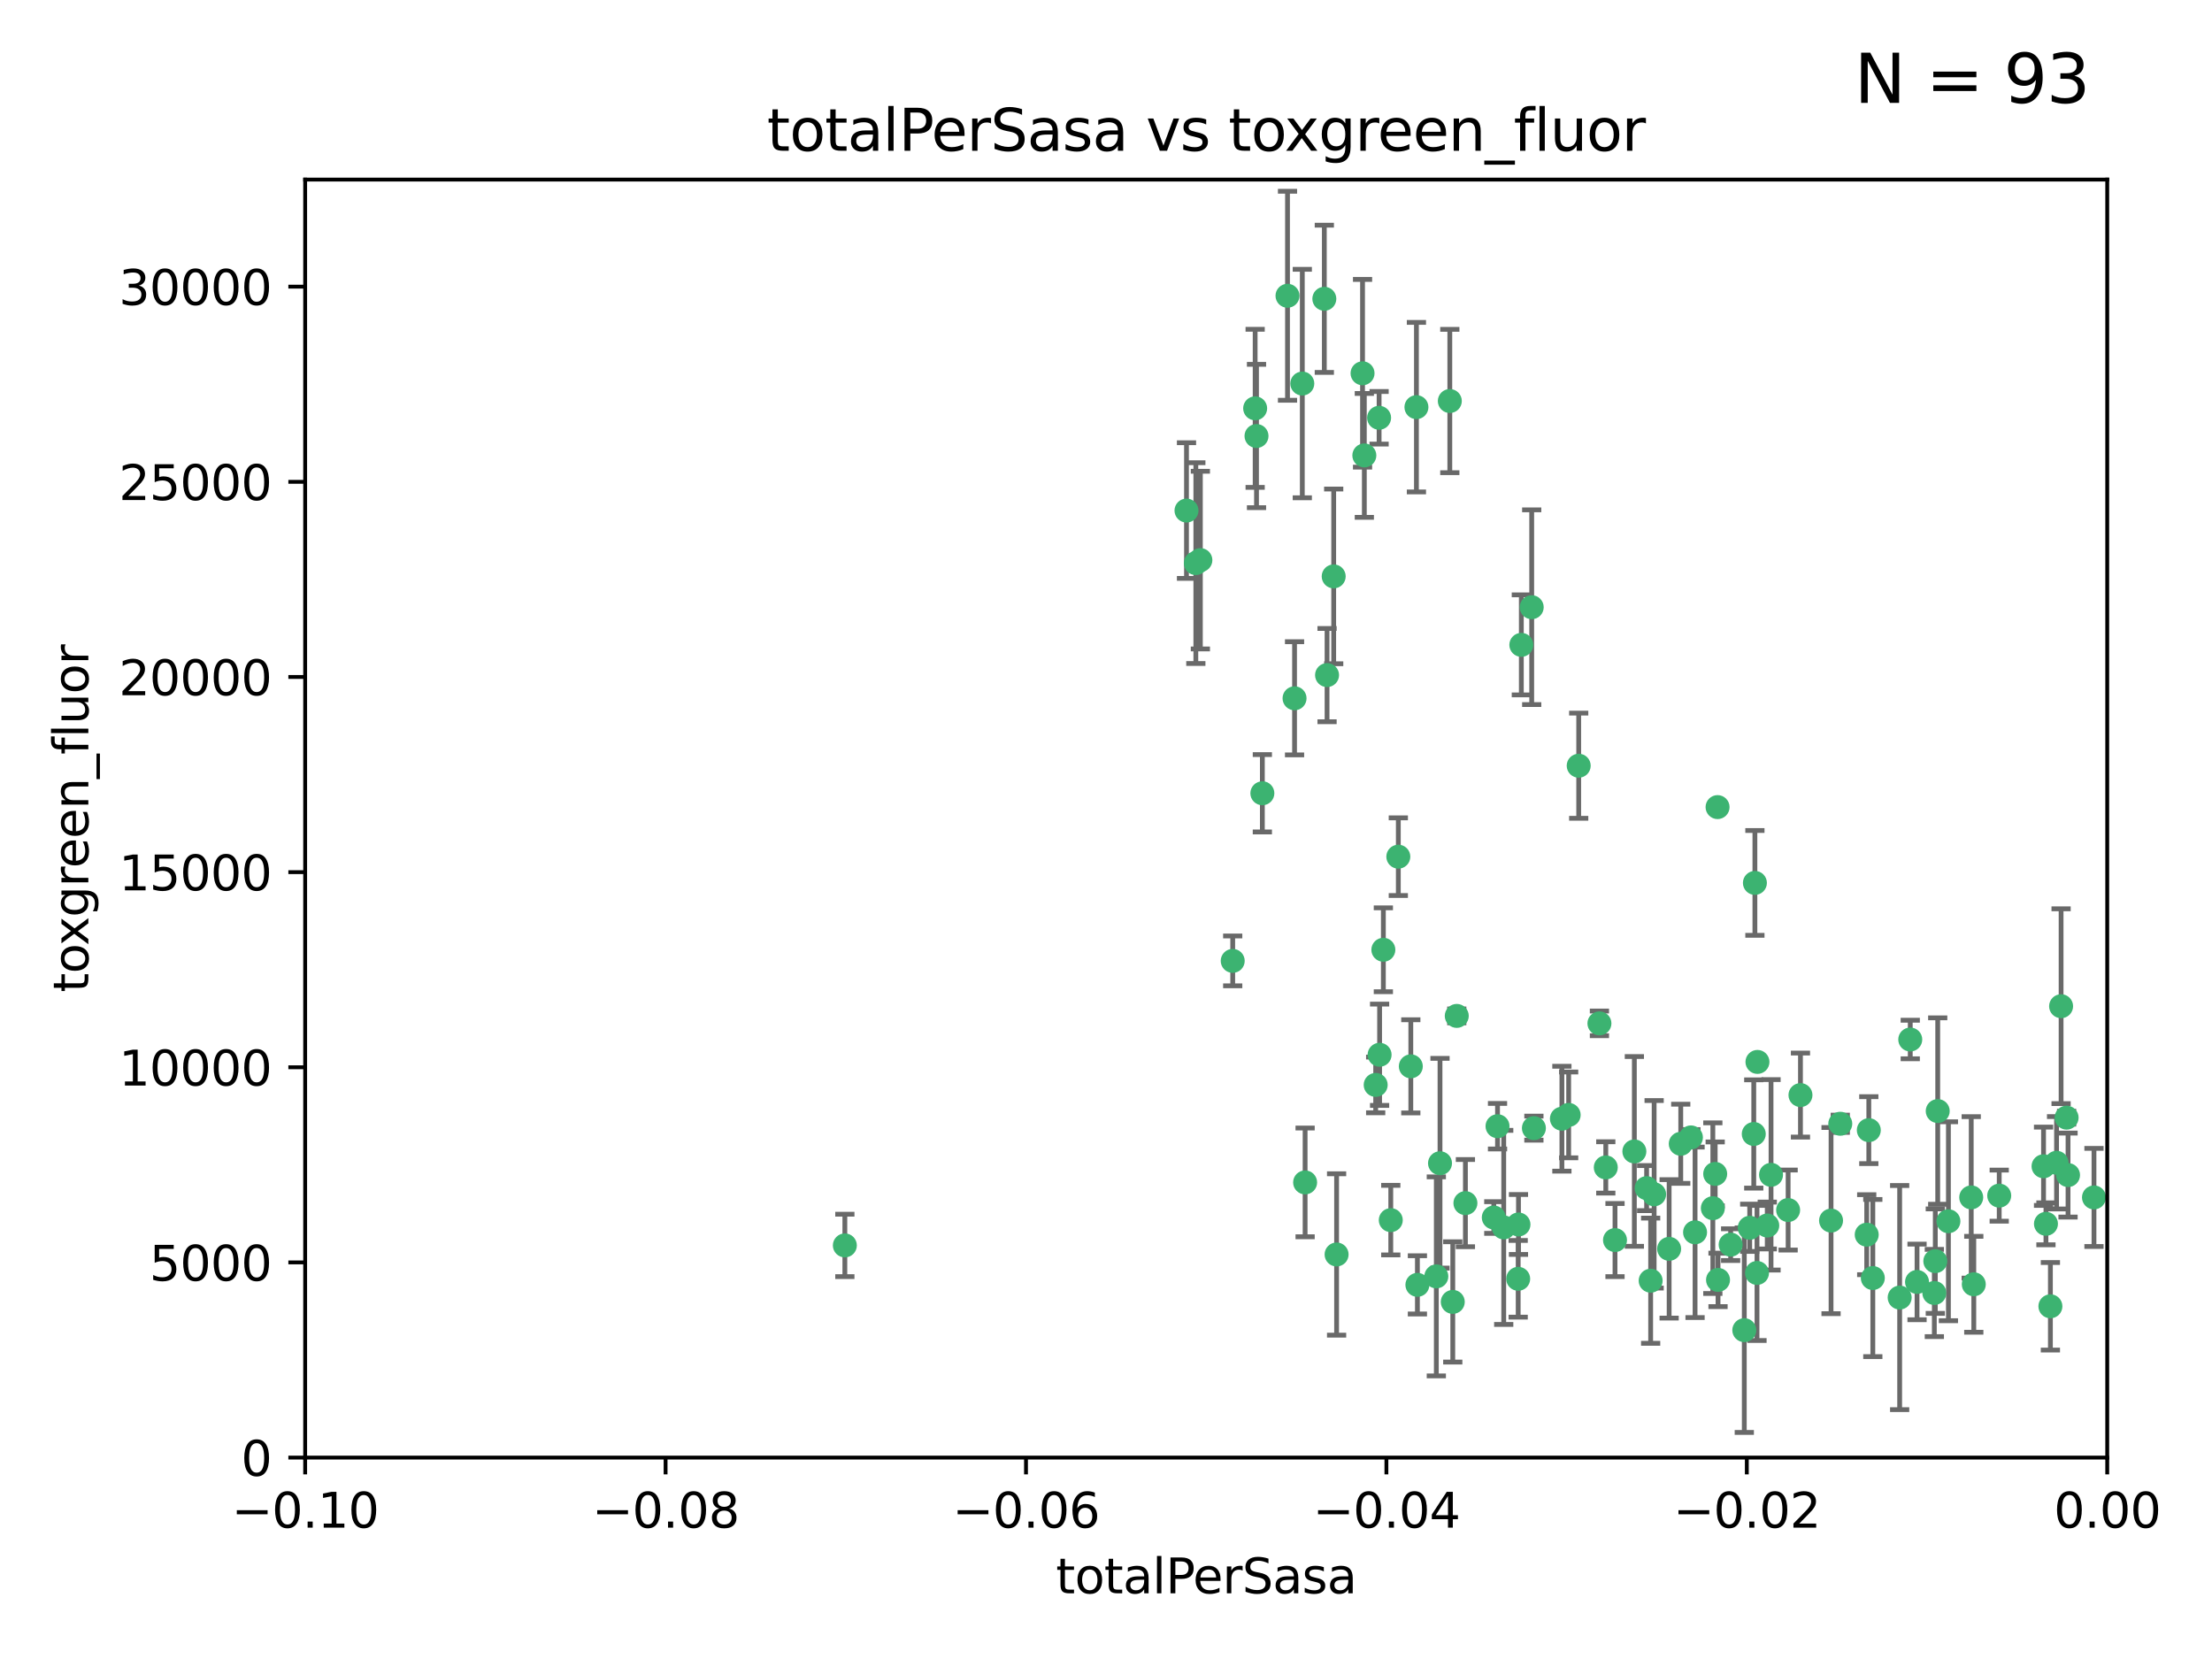 <?xml version="1.0" encoding="utf-8" standalone="no"?>
<!DOCTYPE svg PUBLIC "-//W3C//DTD SVG 1.1//EN"
  "http://www.w3.org/Graphics/SVG/1.1/DTD/svg11.dtd">
<svg xmlns:xlink="http://www.w3.org/1999/xlink" width="460.8pt" height="345.6pt" viewBox="0 0 460.8 345.6" xmlns="http://www.w3.org/2000/svg" version="1.1">
 <defs>
  <style type="text/css">*{stroke-linejoin: round; stroke-linecap: butt}</style>
 </defs>
 <g id="figure_1">
  <g id="patch_1">
   <path d="M 0 345.6 
L 460.8 345.6 
L 460.8 0 
L 0 0 
z
" style="fill: #ffffff"/>
  </g>
  <g id="axes_1">
   <g id="patch_2">
    <path d="M 63.571 303.64 
L 438.975 303.64 
L 438.975 37.411 
L 63.571 37.411 
z
" style="fill: #ffffff"/>
   </g>
   <g id="PathCollection_1">
    <defs>
     <path id="m9f760f6a9a" d="M 0 1.118 
C 0.297 1.118 0.581 1 0.791 0.791 
C 1 0.581 1.118 0.297 1.118 0 
C 1.118 -0.297 1 -0.581 0.791 -0.791 
C 0.581 -1 0.297 -1.118 0 -1.118 
C -0.297 -1.118 -0.581 -1 -0.791 -0.791 
C -1 -0.581 -1.118 -0.297 -1.118 0 
C -1.118 0.297 -1 0.581 -0.791 0.791 
C -0.581 1 -0.297 1.118 0 1.118 
z
" style="stroke: #3cb371"/>
    </defs>
    <g clip-path="url(#p4c7d13ce84)">
     <use xlink:href="#m9f760f6a9a" x="268.211" y="61.614" style="fill: #3cb371; stroke: #3cb371"/>
     <use xlink:href="#m9f760f6a9a" x="261.754" y="90.829" style="fill: #3cb371; stroke: #3cb371"/>
     <use xlink:href="#m9f760f6a9a" x="247.169" y="106.358" style="fill: #3cb371; stroke: #3cb371"/>
     <use xlink:href="#m9f760f6a9a" x="261.471" y="85.062" style="fill: #3cb371; stroke: #3cb371"/>
     <use xlink:href="#m9f760f6a9a" x="271.293" y="79.9" style="fill: #3cb371; stroke: #3cb371"/>
     <use xlink:href="#m9f760f6a9a" x="287.291" y="87.031" style="fill: #3cb371; stroke: #3cb371"/>
     <use xlink:href="#m9f760f6a9a" x="269.679" y="145.468" style="fill: #3cb371; stroke: #3cb371"/>
     <use xlink:href="#m9f760f6a9a" x="250.06" y="116.682" style="fill: #3cb371; stroke: #3cb371"/>
     <use xlink:href="#m9f760f6a9a" x="249.114" y="117.306" style="fill: #3cb371; stroke: #3cb371"/>
     <use xlink:href="#m9f760f6a9a" x="275.882" y="62.244" style="fill: #3cb371; stroke: #3cb371"/>
     <use xlink:href="#m9f760f6a9a" x="175.998" y="259.442" style="fill: #3cb371; stroke: #3cb371"/>
     <use xlink:href="#m9f760f6a9a" x="256.797" y="200.168" style="fill: #3cb371; stroke: #3cb371"/>
     <use xlink:href="#m9f760f6a9a" x="284.216" y="94.872" style="fill: #3cb371; stroke: #3cb371"/>
     <use xlink:href="#m9f760f6a9a" x="276.45" y="140.634" style="fill: #3cb371; stroke: #3cb371"/>
     <use xlink:href="#m9f760f6a9a" x="277.833" y="120.071" style="fill: #3cb371; stroke: #3cb371"/>
     <use xlink:href="#m9f760f6a9a" x="283.843" y="77.763" style="fill: #3cb371; stroke: #3cb371"/>
     <use xlink:href="#m9f760f6a9a" x="262.972" y="165.251" style="fill: #3cb371; stroke: #3cb371"/>
     <use xlink:href="#m9f760f6a9a" x="295.068" y="84.817" style="fill: #3cb371; stroke: #3cb371"/>
     <use xlink:href="#m9f760f6a9a" x="287.396" y="219.726" style="fill: #3cb371; stroke: #3cb371"/>
     <use xlink:href="#m9f760f6a9a" x="302.023" y="83.54" style="fill: #3cb371; stroke: #3cb371"/>
     <use xlink:href="#m9f760f6a9a" x="319.539" y="235.012" style="fill: #3cb371; stroke: #3cb371"/>
     <use xlink:href="#m9f760f6a9a" x="299.98" y="242.324" style="fill: #3cb371; stroke: #3cb371"/>
     <use xlink:href="#m9f760f6a9a" x="286.58" y="226.007" style="fill: #3cb371; stroke: #3cb371"/>
     <use xlink:href="#m9f760f6a9a" x="288.179" y="197.854" style="fill: #3cb371; stroke: #3cb371"/>
     <use xlink:href="#m9f760f6a9a" x="303.471" y="211.632" style="fill: #3cb371; stroke: #3cb371"/>
     <use xlink:href="#m9f760f6a9a" x="305.272" y="250.635" style="fill: #3cb371; stroke: #3cb371"/>
     <use xlink:href="#m9f760f6a9a" x="291.296" y="178.461" style="fill: #3cb371; stroke: #3cb371"/>
     <use xlink:href="#m9f760f6a9a" x="293.898" y="222.137" style="fill: #3cb371; stroke: #3cb371"/>
     <use xlink:href="#m9f760f6a9a" x="319.083" y="126.494" style="fill: #3cb371; stroke: #3cb371"/>
     <use xlink:href="#m9f760f6a9a" x="289.723" y="254.176" style="fill: #3cb371; stroke: #3cb371"/>
     <use xlink:href="#m9f760f6a9a" x="302.638" y="271.21" style="fill: #3cb371; stroke: #3cb371"/>
     <use xlink:href="#m9f760f6a9a" x="271.88" y="246.318" style="fill: #3cb371; stroke: #3cb371"/>
     <use xlink:href="#m9f760f6a9a" x="295.271" y="267.658" style="fill: #3cb371; stroke: #3cb371"/>
     <use xlink:href="#m9f760f6a9a" x="316.922" y="134.337" style="fill: #3cb371; stroke: #3cb371"/>
     <use xlink:href="#m9f760f6a9a" x="328.873" y="159.514" style="fill: #3cb371; stroke: #3cb371"/>
     <use xlink:href="#m9f760f6a9a" x="350.131" y="238.271" style="fill: #3cb371; stroke: #3cb371"/>
     <use xlink:href="#m9f760f6a9a" x="316.265" y="266.399" style="fill: #3cb371; stroke: #3cb371"/>
     <use xlink:href="#m9f760f6a9a" x="311.961" y="234.61" style="fill: #3cb371; stroke: #3cb371"/>
     <use xlink:href="#m9f760f6a9a" x="311.183" y="253.631" style="fill: #3cb371; stroke: #3cb371"/>
     <use xlink:href="#m9f760f6a9a" x="326.781" y="232.256" style="fill: #3cb371; stroke: #3cb371"/>
     <use xlink:href="#m9f760f6a9a" x="333.19" y="213.19" style="fill: #3cb371; stroke: #3cb371"/>
     <use xlink:href="#m9f760f6a9a" x="334.515" y="243.195" style="fill: #3cb371; stroke: #3cb371"/>
     <use xlink:href="#m9f760f6a9a" x="278.437" y="261.328" style="fill: #3cb371; stroke: #3cb371"/>
     <use xlink:href="#m9f760f6a9a" x="357.802" y="168.134" style="fill: #3cb371; stroke: #3cb371"/>
     <use xlink:href="#m9f760f6a9a" x="313.253" y="255.69" style="fill: #3cb371; stroke: #3cb371"/>
     <use xlink:href="#m9f760f6a9a" x="325.372" y="233.047" style="fill: #3cb371; stroke: #3cb371"/>
     <use xlink:href="#m9f760f6a9a" x="316.326" y="255.08" style="fill: #3cb371; stroke: #3cb371"/>
     <use xlink:href="#m9f760f6a9a" x="347.712" y="260.159" style="fill: #3cb371; stroke: #3cb371"/>
     <use xlink:href="#m9f760f6a9a" x="366.111" y="221.217" style="fill: #3cb371; stroke: #3cb371"/>
     <use xlink:href="#m9f760f6a9a" x="299.212" y="265.894" style="fill: #3cb371; stroke: #3cb371"/>
     <use xlink:href="#m9f760f6a9a" x="365.579" y="183.926" style="fill: #3cb371; stroke: #3cb371"/>
     <use xlink:href="#m9f760f6a9a" x="340.467" y="239.862" style="fill: #3cb371; stroke: #3cb371"/>
     <use xlink:href="#m9f760f6a9a" x="357.897" y="266.625" style="fill: #3cb371; stroke: #3cb371"/>
     <use xlink:href="#m9f760f6a9a" x="344.587" y="248.797" style="fill: #3cb371; stroke: #3cb371"/>
     <use xlink:href="#m9f760f6a9a" x="356.815" y="251.686" style="fill: #3cb371; stroke: #3cb371"/>
     <use xlink:href="#m9f760f6a9a" x="357.306" y="244.545" style="fill: #3cb371; stroke: #3cb371"/>
     <use xlink:href="#m9f760f6a9a" x="343.861" y="266.793" style="fill: #3cb371; stroke: #3cb371"/>
     <use xlink:href="#m9f760f6a9a" x="343.023" y="247.505" style="fill: #3cb371; stroke: #3cb371"/>
     <use xlink:href="#m9f760f6a9a" x="365.341" y="236.229" style="fill: #3cb371; stroke: #3cb371"/>
     <use xlink:href="#m9f760f6a9a" x="360.526" y="259.283" style="fill: #3cb371; stroke: #3cb371"/>
     <use xlink:href="#m9f760f6a9a" x="336.436" y="258.329" style="fill: #3cb371; stroke: #3cb371"/>
     <use xlink:href="#m9f760f6a9a" x="353.112" y="256.714" style="fill: #3cb371; stroke: #3cb371"/>
     <use xlink:href="#m9f760f6a9a" x="364.498" y="255.773" style="fill: #3cb371; stroke: #3cb371"/>
     <use xlink:href="#m9f760f6a9a" x="366.016" y="265.178" style="fill: #3cb371; stroke: #3cb371"/>
     <use xlink:href="#m9f760f6a9a" x="352.251" y="236.943" style="fill: #3cb371; stroke: #3cb371"/>
     <use xlink:href="#m9f760f6a9a" x="375.07" y="228.123" style="fill: #3cb371; stroke: #3cb371"/>
     <use xlink:href="#m9f760f6a9a" x="368.938" y="244.739" style="fill: #3cb371; stroke: #3cb371"/>
     <use xlink:href="#m9f760f6a9a" x="363.368" y="277.098" style="fill: #3cb371; stroke: #3cb371"/>
     <use xlink:href="#m9f760f6a9a" x="381.442" y="254.269" style="fill: #3cb371; stroke: #3cb371"/>
     <use xlink:href="#m9f760f6a9a" x="368.154" y="255.298" style="fill: #3cb371; stroke: #3cb371"/>
     <use xlink:href="#m9f760f6a9a" x="397.941" y="216.55" style="fill: #3cb371; stroke: #3cb371"/>
     <use xlink:href="#m9f760f6a9a" x="383.363" y="234.099" style="fill: #3cb371; stroke: #3cb371"/>
     <use xlink:href="#m9f760f6a9a" x="372.5" y="252.073" style="fill: #3cb371; stroke: #3cb371"/>
     <use xlink:href="#m9f760f6a9a" x="399.353" y="267.05" style="fill: #3cb371; stroke: #3cb371"/>
     <use xlink:href="#m9f760f6a9a" x="403.663" y="231.454" style="fill: #3cb371; stroke: #3cb371"/>
     <use xlink:href="#m9f760f6a9a" x="389.306" y="235.431" style="fill: #3cb371; stroke: #3cb371"/>
     <use xlink:href="#m9f760f6a9a" x="388.871" y="257.206" style="fill: #3cb371; stroke: #3cb371"/>
     <use xlink:href="#m9f760f6a9a" x="410.642" y="249.438" style="fill: #3cb371; stroke: #3cb371"/>
     <use xlink:href="#m9f760f6a9a" x="403.16" y="262.719" style="fill: #3cb371; stroke: #3cb371"/>
     <use xlink:href="#m9f760f6a9a" x="402.958" y="269.353" style="fill: #3cb371; stroke: #3cb371"/>
     <use xlink:href="#m9f760f6a9a" x="395.734" y="270.307" style="fill: #3cb371; stroke: #3cb371"/>
     <use xlink:href="#m9f760f6a9a" x="416.474" y="249.072" style="fill: #3cb371; stroke: #3cb371"/>
     <use xlink:href="#m9f760f6a9a" x="405.89" y="254.408" style="fill: #3cb371; stroke: #3cb371"/>
     <use xlink:href="#m9f760f6a9a" x="411.176" y="267.541" style="fill: #3cb371; stroke: #3cb371"/>
     <use xlink:href="#m9f760f6a9a" x="390.143" y="266.237" style="fill: #3cb371; stroke: #3cb371"/>
     <use xlink:href="#m9f760f6a9a" x="426.209" y="254.943" style="fill: #3cb371; stroke: #3cb371"/>
     <use xlink:href="#m9f760f6a9a" x="425.707" y="242.954" style="fill: #3cb371; stroke: #3cb371"/>
     <use xlink:href="#m9f760f6a9a" x="429.364" y="209.613" style="fill: #3cb371; stroke: #3cb371"/>
     <use xlink:href="#m9f760f6a9a" x="430.81" y="244.789" style="fill: #3cb371; stroke: #3cb371"/>
     <use xlink:href="#m9f760f6a9a" x="428.419" y="242.227" style="fill: #3cb371; stroke: #3cb371"/>
     <use xlink:href="#m9f760f6a9a" x="430.512" y="232.825" style="fill: #3cb371; stroke: #3cb371"/>
     <use xlink:href="#m9f760f6a9a" x="427.136" y="272.126" style="fill: #3cb371; stroke: #3cb371"/>
     <use xlink:href="#m9f760f6a9a" x="436.214" y="249.444" style="fill: #3cb371; stroke: #3cb371"/>
    </g>
   </g>
   <g id="matplotlib.axis_1">
    <g id="xtick_1">
     <g id="line2d_1">
      <defs>
       <path id="mb769cdf6d6" d="M 0 0 
L 0 3.5 
" style="stroke: #000000; stroke-width: 0.8"/>
      </defs>
      <g>
       <use xlink:href="#mb769cdf6d6" x="63.571" y="303.64" style="stroke: #000000; stroke-width: 0.8"/>
      </g>
     </g>
     <g id="text_1">
      <!-- −0.10 -->
      <g transform="translate(48.249 318.238)scale(0.1 -0.1)">
       <defs>
        <path id="DejaVuSans-2212" d="M 678 2272 
L 4684 2272 
L 4684 1741 
L 678 1741 
L 678 2272 
z
" transform="scale(0.016)"/>
        <path id="DejaVuSans-30" d="M 2034 4250 
Q 1547 4250 1301 3770 
Q 1056 3291 1056 2328 
Q 1056 1369 1301 889 
Q 1547 409 2034 409 
Q 2525 409 2770 889 
Q 3016 1369 3016 2328 
Q 3016 3291 2770 3770 
Q 2525 4250 2034 4250 
z
M 2034 4750 
Q 2819 4750 3233 4129 
Q 3647 3509 3647 2328 
Q 3647 1150 3233 529 
Q 2819 -91 2034 -91 
Q 1250 -91 836 529 
Q 422 1150 422 2328 
Q 422 3509 836 4129 
Q 1250 4750 2034 4750 
z
" transform="scale(0.016)"/>
        <path id="DejaVuSans-2e" d="M 684 794 
L 1344 794 
L 1344 0 
L 684 0 
L 684 794 
z
" transform="scale(0.016)"/>
        <path id="DejaVuSans-31" d="M 794 531 
L 1825 531 
L 1825 4091 
L 703 3866 
L 703 4441 
L 1819 4666 
L 2450 4666 
L 2450 531 
L 3481 531 
L 3481 0 
L 794 0 
L 794 531 
z
" transform="scale(0.016)"/>
       </defs>
       <use xlink:href="#DejaVuSans-2212"/>
       <use xlink:href="#DejaVuSans-30" x="83.789"/>
       <use xlink:href="#DejaVuSans-2e" x="147.412"/>
       <use xlink:href="#DejaVuSans-31" x="179.199"/>
       <use xlink:href="#DejaVuSans-30" x="242.822"/>
      </g>
     </g>
    </g>
    <g id="xtick_2">
     <g id="line2d_2">
      <g>
       <use xlink:href="#mb769cdf6d6" x="138.652" y="303.64" style="stroke: #000000; stroke-width: 0.8"/>
      </g>
     </g>
     <g id="text_2">
      <!-- −0.08 -->
      <g transform="translate(123.329 318.238)scale(0.1 -0.1)">
       <defs>
        <path id="DejaVuSans-38" d="M 2034 2216 
Q 1584 2216 1326 1975 
Q 1069 1734 1069 1313 
Q 1069 891 1326 650 
Q 1584 409 2034 409 
Q 2484 409 2743 651 
Q 3003 894 3003 1313 
Q 3003 1734 2745 1975 
Q 2488 2216 2034 2216 
z
M 1403 2484 
Q 997 2584 770 2862 
Q 544 3141 544 3541 
Q 544 4100 942 4425 
Q 1341 4750 2034 4750 
Q 2731 4750 3128 4425 
Q 3525 4100 3525 3541 
Q 3525 3141 3298 2862 
Q 3072 2584 2669 2484 
Q 3125 2378 3379 2068 
Q 3634 1759 3634 1313 
Q 3634 634 3220 271 
Q 2806 -91 2034 -91 
Q 1263 -91 848 271 
Q 434 634 434 1313 
Q 434 1759 690 2068 
Q 947 2378 1403 2484 
z
M 1172 3481 
Q 1172 3119 1398 2916 
Q 1625 2713 2034 2713 
Q 2441 2713 2670 2916 
Q 2900 3119 2900 3481 
Q 2900 3844 2670 4047 
Q 2441 4250 2034 4250 
Q 1625 4250 1398 4047 
Q 1172 3844 1172 3481 
z
" transform="scale(0.016)"/>
       </defs>
       <use xlink:href="#DejaVuSans-2212"/>
       <use xlink:href="#DejaVuSans-30" x="83.789"/>
       <use xlink:href="#DejaVuSans-2e" x="147.412"/>
       <use xlink:href="#DejaVuSans-30" x="179.199"/>
       <use xlink:href="#DejaVuSans-38" x="242.822"/>
      </g>
     </g>
    </g>
    <g id="xtick_3">
     <g id="line2d_3">
      <g>
       <use xlink:href="#mb769cdf6d6" x="213.733" y="303.64" style="stroke: #000000; stroke-width: 0.8"/>
      </g>
     </g>
     <g id="text_3">
      <!-- −0.06 -->
      <g transform="translate(198.41 318.238)scale(0.1 -0.1)">
       <defs>
        <path id="DejaVuSans-36" d="M 2113 2584 
Q 1688 2584 1439 2293 
Q 1191 2003 1191 1497 
Q 1191 994 1439 701 
Q 1688 409 2113 409 
Q 2538 409 2786 701 
Q 3034 994 3034 1497 
Q 3034 2003 2786 2293 
Q 2538 2584 2113 2584 
z
M 3366 4563 
L 3366 3988 
Q 3128 4100 2886 4159 
Q 2644 4219 2406 4219 
Q 1781 4219 1451 3797 
Q 1122 3375 1075 2522 
Q 1259 2794 1537 2939 
Q 1816 3084 2150 3084 
Q 2853 3084 3261 2657 
Q 3669 2231 3669 1497 
Q 3669 778 3244 343 
Q 2819 -91 2113 -91 
Q 1303 -91 875 529 
Q 447 1150 447 2328 
Q 447 3434 972 4092 
Q 1497 4750 2381 4750 
Q 2619 4750 2861 4703 
Q 3103 4656 3366 4563 
z
" transform="scale(0.016)"/>
       </defs>
       <use xlink:href="#DejaVuSans-2212"/>
       <use xlink:href="#DejaVuSans-30" x="83.789"/>
       <use xlink:href="#DejaVuSans-2e" x="147.412"/>
       <use xlink:href="#DejaVuSans-30" x="179.199"/>
       <use xlink:href="#DejaVuSans-36" x="242.822"/>
      </g>
     </g>
    </g>
    <g id="xtick_4">
     <g id="line2d_4">
      <g>
       <use xlink:href="#mb769cdf6d6" x="288.813" y="303.64" style="stroke: #000000; stroke-width: 0.8"/>
      </g>
     </g>
     <g id="text_4">
      <!-- −0.04 -->
      <g transform="translate(273.491 318.238)scale(0.1 -0.1)">
       <defs>
        <path id="DejaVuSans-34" d="M 2419 4116 
L 825 1625 
L 2419 1625 
L 2419 4116 
z
M 2253 4666 
L 3047 4666 
L 3047 1625 
L 3713 1625 
L 3713 1100 
L 3047 1100 
L 3047 0 
L 2419 0 
L 2419 1100 
L 313 1100 
L 313 1709 
L 2253 4666 
z
" transform="scale(0.016)"/>
       </defs>
       <use xlink:href="#DejaVuSans-2212"/>
       <use xlink:href="#DejaVuSans-30" x="83.789"/>
       <use xlink:href="#DejaVuSans-2e" x="147.412"/>
       <use xlink:href="#DejaVuSans-30" x="179.199"/>
       <use xlink:href="#DejaVuSans-34" x="242.822"/>
      </g>
     </g>
    </g>
    <g id="xtick_5">
     <g id="line2d_5">
      <g>
       <use xlink:href="#mb769cdf6d6" x="363.894" y="303.64" style="stroke: #000000; stroke-width: 0.8"/>
      </g>
     </g>
     <g id="text_5">
      <!-- −0.02 -->
      <g transform="translate(348.572 318.238)scale(0.1 -0.1)">
       <defs>
        <path id="DejaVuSans-32" d="M 1228 531 
L 3431 531 
L 3431 0 
L 469 0 
L 469 531 
Q 828 903 1448 1529 
Q 2069 2156 2228 2338 
Q 2531 2678 2651 2914 
Q 2772 3150 2772 3378 
Q 2772 3750 2511 3984 
Q 2250 4219 1831 4219 
Q 1534 4219 1204 4116 
Q 875 4013 500 3803 
L 500 4441 
Q 881 4594 1212 4672 
Q 1544 4750 1819 4750 
Q 2544 4750 2975 4387 
Q 3406 4025 3406 3419 
Q 3406 3131 3298 2873 
Q 3191 2616 2906 2266 
Q 2828 2175 2409 1742 
Q 1991 1309 1228 531 
z
" transform="scale(0.016)"/>
       </defs>
       <use xlink:href="#DejaVuSans-2212"/>
       <use xlink:href="#DejaVuSans-30" x="83.789"/>
       <use xlink:href="#DejaVuSans-2e" x="147.412"/>
       <use xlink:href="#DejaVuSans-30" x="179.199"/>
       <use xlink:href="#DejaVuSans-32" x="242.822"/>
      </g>
     </g>
    </g>
    <g id="xtick_6">
     <g id="line2d_6">
      <g>
       <use xlink:href="#mb769cdf6d6" x="438.975" y="303.64" style="stroke: #000000; stroke-width: 0.8"/>
      </g>
     </g>
     <g id="text_6">
      <!-- 0.00 -->
      <g transform="translate(427.842 318.238)scale(0.1 -0.1)">
       <use xlink:href="#DejaVuSans-30"/>
       <use xlink:href="#DejaVuSans-2e" x="63.623"/>
       <use xlink:href="#DejaVuSans-30" x="95.41"/>
       <use xlink:href="#DejaVuSans-30" x="159.033"/>
      </g>
     </g>
    </g>
    <g id="text_7">
     <!-- totalPerSasa -->
     <g transform="translate(219.968 331.917)scale(0.1 -0.1)">
      <defs>
       <path id="DejaVuSans-74" d="M 1172 4494 
L 1172 3500 
L 2356 3500 
L 2356 3053 
L 1172 3053 
L 1172 1153 
Q 1172 725 1289 603 
Q 1406 481 1766 481 
L 2356 481 
L 2356 0 
L 1766 0 
Q 1100 0 847 248 
Q 594 497 594 1153 
L 594 3053 
L 172 3053 
L 172 3500 
L 594 3500 
L 594 4494 
L 1172 4494 
z
" transform="scale(0.016)"/>
       <path id="DejaVuSans-6f" d="M 1959 3097 
Q 1497 3097 1228 2736 
Q 959 2375 959 1747 
Q 959 1119 1226 758 
Q 1494 397 1959 397 
Q 2419 397 2687 759 
Q 2956 1122 2956 1747 
Q 2956 2369 2687 2733 
Q 2419 3097 1959 3097 
z
M 1959 3584 
Q 2709 3584 3137 3096 
Q 3566 2609 3566 1747 
Q 3566 888 3137 398 
Q 2709 -91 1959 -91 
Q 1206 -91 779 398 
Q 353 888 353 1747 
Q 353 2609 779 3096 
Q 1206 3584 1959 3584 
z
" transform="scale(0.016)"/>
       <path id="DejaVuSans-61" d="M 2194 1759 
Q 1497 1759 1228 1600 
Q 959 1441 959 1056 
Q 959 750 1161 570 
Q 1363 391 1709 391 
Q 2188 391 2477 730 
Q 2766 1069 2766 1631 
L 2766 1759 
L 2194 1759 
z
M 3341 1997 
L 3341 0 
L 2766 0 
L 2766 531 
Q 2569 213 2275 61 
Q 1981 -91 1556 -91 
Q 1019 -91 701 211 
Q 384 513 384 1019 
Q 384 1609 779 1909 
Q 1175 2209 1959 2209 
L 2766 2209 
L 2766 2266 
Q 2766 2663 2505 2880 
Q 2244 3097 1772 3097 
Q 1472 3097 1187 3025 
Q 903 2953 641 2809 
L 641 3341 
Q 956 3463 1253 3523 
Q 1550 3584 1831 3584 
Q 2591 3584 2966 3190 
Q 3341 2797 3341 1997 
z
" transform="scale(0.016)"/>
       <path id="DejaVuSans-6c" d="M 603 4863 
L 1178 4863 
L 1178 0 
L 603 0 
L 603 4863 
z
" transform="scale(0.016)"/>
       <path id="DejaVuSans-50" d="M 1259 4147 
L 1259 2394 
L 2053 2394 
Q 2494 2394 2734 2622 
Q 2975 2850 2975 3272 
Q 2975 3691 2734 3919 
Q 2494 4147 2053 4147 
L 1259 4147 
z
M 628 4666 
L 2053 4666 
Q 2838 4666 3239 4311 
Q 3641 3956 3641 3272 
Q 3641 2581 3239 2228 
Q 2838 1875 2053 1875 
L 1259 1875 
L 1259 0 
L 628 0 
L 628 4666 
z
" transform="scale(0.016)"/>
       <path id="DejaVuSans-65" d="M 3597 1894 
L 3597 1613 
L 953 1613 
Q 991 1019 1311 708 
Q 1631 397 2203 397 
Q 2534 397 2845 478 
Q 3156 559 3463 722 
L 3463 178 
Q 3153 47 2828 -22 
Q 2503 -91 2169 -91 
Q 1331 -91 842 396 
Q 353 884 353 1716 
Q 353 2575 817 3079 
Q 1281 3584 2069 3584 
Q 2775 3584 3186 3129 
Q 3597 2675 3597 1894 
z
M 3022 2063 
Q 3016 2534 2758 2815 
Q 2500 3097 2075 3097 
Q 1594 3097 1305 2825 
Q 1016 2553 972 2059 
L 3022 2063 
z
" transform="scale(0.016)"/>
       <path id="DejaVuSans-72" d="M 2631 2963 
Q 2534 3019 2420 3045 
Q 2306 3072 2169 3072 
Q 1681 3072 1420 2755 
Q 1159 2438 1159 1844 
L 1159 0 
L 581 0 
L 581 3500 
L 1159 3500 
L 1159 2956 
Q 1341 3275 1631 3429 
Q 1922 3584 2338 3584 
Q 2397 3584 2469 3576 
Q 2541 3569 2628 3553 
L 2631 2963 
z
" transform="scale(0.016)"/>
       <path id="DejaVuSans-53" d="M 3425 4513 
L 3425 3897 
Q 3066 4069 2747 4153 
Q 2428 4238 2131 4238 
Q 1616 4238 1336 4038 
Q 1056 3838 1056 3469 
Q 1056 3159 1242 3001 
Q 1428 2844 1947 2747 
L 2328 2669 
Q 3034 2534 3370 2195 
Q 3706 1856 3706 1288 
Q 3706 609 3251 259 
Q 2797 -91 1919 -91 
Q 1588 -91 1214 -16 
Q 841 59 441 206 
L 441 856 
Q 825 641 1194 531 
Q 1563 422 1919 422 
Q 2459 422 2753 634 
Q 3047 847 3047 1241 
Q 3047 1584 2836 1778 
Q 2625 1972 2144 2069 
L 1759 2144 
Q 1053 2284 737 2584 
Q 422 2884 422 3419 
Q 422 4038 858 4394 
Q 1294 4750 2059 4750 
Q 2388 4750 2728 4690 
Q 3069 4631 3425 4513 
z
" transform="scale(0.016)"/>
       <path id="DejaVuSans-73" d="M 2834 3397 
L 2834 2853 
Q 2591 2978 2328 3040 
Q 2066 3103 1784 3103 
Q 1356 3103 1142 2972 
Q 928 2841 928 2578 
Q 928 2378 1081 2264 
Q 1234 2150 1697 2047 
L 1894 2003 
Q 2506 1872 2764 1633 
Q 3022 1394 3022 966 
Q 3022 478 2636 193 
Q 2250 -91 1575 -91 
Q 1294 -91 989 -36 
Q 684 19 347 128 
L 347 722 
Q 666 556 975 473 
Q 1284 391 1588 391 
Q 1994 391 2212 530 
Q 2431 669 2431 922 
Q 2431 1156 2273 1281 
Q 2116 1406 1581 1522 
L 1381 1569 
Q 847 1681 609 1914 
Q 372 2147 372 2553 
Q 372 3047 722 3315 
Q 1072 3584 1716 3584 
Q 2034 3584 2315 3537 
Q 2597 3491 2834 3397 
z
" transform="scale(0.016)"/>
      </defs>
      <use xlink:href="#DejaVuSans-74"/>
      <use xlink:href="#DejaVuSans-6f" x="39.209"/>
      <use xlink:href="#DejaVuSans-74" x="100.391"/>
      <use xlink:href="#DejaVuSans-61" x="139.6"/>
      <use xlink:href="#DejaVuSans-6c" x="200.879"/>
      <use xlink:href="#DejaVuSans-50" x="228.662"/>
      <use xlink:href="#DejaVuSans-65" x="285.34"/>
      <use xlink:href="#DejaVuSans-72" x="346.863"/>
      <use xlink:href="#DejaVuSans-53" x="387.977"/>
      <use xlink:href="#DejaVuSans-61" x="451.453"/>
      <use xlink:href="#DejaVuSans-73" x="512.732"/>
      <use xlink:href="#DejaVuSans-61" x="564.832"/>
     </g>
    </g>
   </g>
   <g id="matplotlib.axis_2">
    <g id="ytick_1">
     <g id="line2d_7">
      <defs>
       <path id="mdd1cff6cf2" d="M 0 0 
L -3.5 0 
" style="stroke: #000000; stroke-width: 0.8"/>
      </defs>
      <g>
       <use xlink:href="#mdd1cff6cf2" x="63.571" y="303.64" style="stroke: #000000; stroke-width: 0.8"/>
      </g>
     </g>
     <g id="text_8">
      <!-- 0 -->
      <g transform="translate(50.209 307.439)scale(0.1 -0.1)">
       <use xlink:href="#DejaVuSans-30"/>
      </g>
     </g>
    </g>
    <g id="ytick_2">
     <g id="line2d_8">
      <g>
       <use xlink:href="#mdd1cff6cf2" x="63.571" y="262.986" style="stroke: #000000; stroke-width: 0.8"/>
      </g>
     </g>
     <g id="text_9">
      <!-- 5000 -->
      <g transform="translate(31.121 266.786)scale(0.1 -0.1)">
       <defs>
        <path id="DejaVuSans-35" d="M 691 4666 
L 3169 4666 
L 3169 4134 
L 1269 4134 
L 1269 2991 
Q 1406 3038 1543 3061 
Q 1681 3084 1819 3084 
Q 2600 3084 3056 2656 
Q 3513 2228 3513 1497 
Q 3513 744 3044 326 
Q 2575 -91 1722 -91 
Q 1428 -91 1123 -41 
Q 819 9 494 109 
L 494 744 
Q 775 591 1075 516 
Q 1375 441 1709 441 
Q 2250 441 2565 725 
Q 2881 1009 2881 1497 
Q 2881 1984 2565 2268 
Q 2250 2553 1709 2553 
Q 1456 2553 1204 2497 
Q 953 2441 691 2322 
L 691 4666 
z
" transform="scale(0.016)"/>
       </defs>
       <use xlink:href="#DejaVuSans-35"/>
       <use xlink:href="#DejaVuSans-30" x="63.623"/>
       <use xlink:href="#DejaVuSans-30" x="127.246"/>
       <use xlink:href="#DejaVuSans-30" x="190.869"/>
      </g>
     </g>
    </g>
    <g id="ytick_3">
     <g id="line2d_9">
      <g>
       <use xlink:href="#mdd1cff6cf2" x="63.571" y="222.333" style="stroke: #000000; stroke-width: 0.8"/>
      </g>
     </g>
     <g id="text_10">
      <!-- 10000 -->
      <g transform="translate(24.759 226.132)scale(0.1 -0.1)">
       <use xlink:href="#DejaVuSans-31"/>
       <use xlink:href="#DejaVuSans-30" x="63.623"/>
       <use xlink:href="#DejaVuSans-30" x="127.246"/>
       <use xlink:href="#DejaVuSans-30" x="190.869"/>
       <use xlink:href="#DejaVuSans-30" x="254.492"/>
      </g>
     </g>
    </g>
    <g id="ytick_4">
     <g id="line2d_10">
      <g>
       <use xlink:href="#mdd1cff6cf2" x="63.571" y="181.679" style="stroke: #000000; stroke-width: 0.8"/>
      </g>
     </g>
     <g id="text_11">
      <!-- 15000 -->
      <g transform="translate(24.759 185.478)scale(0.1 -0.1)">
       <use xlink:href="#DejaVuSans-31"/>
       <use xlink:href="#DejaVuSans-35" x="63.623"/>
       <use xlink:href="#DejaVuSans-30" x="127.246"/>
       <use xlink:href="#DejaVuSans-30" x="190.869"/>
       <use xlink:href="#DejaVuSans-30" x="254.492"/>
      </g>
     </g>
    </g>
    <g id="ytick_5">
     <g id="line2d_11">
      <g>
       <use xlink:href="#mdd1cff6cf2" x="63.571" y="141.026" style="stroke: #000000; stroke-width: 0.8"/>
      </g>
     </g>
     <g id="text_12">
      <!-- 20000 -->
      <g transform="translate(24.759 144.825)scale(0.1 -0.1)">
       <use xlink:href="#DejaVuSans-32"/>
       <use xlink:href="#DejaVuSans-30" x="63.623"/>
       <use xlink:href="#DejaVuSans-30" x="127.246"/>
       <use xlink:href="#DejaVuSans-30" x="190.869"/>
       <use xlink:href="#DejaVuSans-30" x="254.492"/>
      </g>
     </g>
    </g>
    <g id="ytick_6">
     <g id="line2d_12">
      <g>
       <use xlink:href="#mdd1cff6cf2" x="63.571" y="100.372" style="stroke: #000000; stroke-width: 0.8"/>
      </g>
     </g>
     <g id="text_13">
      <!-- 25000 -->
      <g transform="translate(24.759 104.171)scale(0.1 -0.1)">
       <use xlink:href="#DejaVuSans-32"/>
       <use xlink:href="#DejaVuSans-35" x="63.623"/>
       <use xlink:href="#DejaVuSans-30" x="127.246"/>
       <use xlink:href="#DejaVuSans-30" x="190.869"/>
       <use xlink:href="#DejaVuSans-30" x="254.492"/>
      </g>
     </g>
    </g>
    <g id="ytick_7">
     <g id="line2d_13">
      <g>
       <use xlink:href="#mdd1cff6cf2" x="63.571" y="59.718" style="stroke: #000000; stroke-width: 0.8"/>
      </g>
     </g>
     <g id="text_14">
      <!-- 30000 -->
      <g transform="translate(24.759 63.518)scale(0.1 -0.1)">
       <defs>
        <path id="DejaVuSans-33" d="M 2597 2516 
Q 3050 2419 3304 2112 
Q 3559 1806 3559 1356 
Q 3559 666 3084 287 
Q 2609 -91 1734 -91 
Q 1441 -91 1130 -33 
Q 819 25 488 141 
L 488 750 
Q 750 597 1062 519 
Q 1375 441 1716 441 
Q 2309 441 2620 675 
Q 2931 909 2931 1356 
Q 2931 1769 2642 2001 
Q 2353 2234 1838 2234 
L 1294 2234 
L 1294 2753 
L 1863 2753 
Q 2328 2753 2575 2939 
Q 2822 3125 2822 3475 
Q 2822 3834 2567 4026 
Q 2313 4219 1838 4219 
Q 1578 4219 1281 4162 
Q 984 4106 628 3988 
L 628 4550 
Q 988 4650 1302 4700 
Q 1616 4750 1894 4750 
Q 2613 4750 3031 4423 
Q 3450 4097 3450 3541 
Q 3450 3153 3228 2886 
Q 3006 2619 2597 2516 
z
" transform="scale(0.016)"/>
       </defs>
       <use xlink:href="#DejaVuSans-33"/>
       <use xlink:href="#DejaVuSans-30" x="63.623"/>
       <use xlink:href="#DejaVuSans-30" x="127.246"/>
       <use xlink:href="#DejaVuSans-30" x="190.869"/>
       <use xlink:href="#DejaVuSans-30" x="254.492"/>
      </g>
     </g>
    </g>
    <g id="text_15">
     <!-- toxgreen_fluor -->
     <g transform="translate(18.401 206.72)rotate(-90)scale(0.1 -0.1)">
      <defs>
       <path id="DejaVuSans-78" d="M 3513 3500 
L 2247 1797 
L 3578 0 
L 2900 0 
L 1881 1375 
L 863 0 
L 184 0 
L 1544 1831 
L 300 3500 
L 978 3500 
L 1906 2253 
L 2834 3500 
L 3513 3500 
z
" transform="scale(0.016)"/>
       <path id="DejaVuSans-67" d="M 2906 1791 
Q 2906 2416 2648 2759 
Q 2391 3103 1925 3103 
Q 1463 3103 1205 2759 
Q 947 2416 947 1791 
Q 947 1169 1205 825 
Q 1463 481 1925 481 
Q 2391 481 2648 825 
Q 2906 1169 2906 1791 
z
M 3481 434 
Q 3481 -459 3084 -895 
Q 2688 -1331 1869 -1331 
Q 1566 -1331 1297 -1286 
Q 1028 -1241 775 -1147 
L 775 -588 
Q 1028 -725 1275 -790 
Q 1522 -856 1778 -856 
Q 2344 -856 2625 -561 
Q 2906 -266 2906 331 
L 2906 616 
Q 2728 306 2450 153 
Q 2172 0 1784 0 
Q 1141 0 747 490 
Q 353 981 353 1791 
Q 353 2603 747 3093 
Q 1141 3584 1784 3584 
Q 2172 3584 2450 3431 
Q 2728 3278 2906 2969 
L 2906 3500 
L 3481 3500 
L 3481 434 
z
" transform="scale(0.016)"/>
       <path id="DejaVuSans-6e" d="M 3513 2113 
L 3513 0 
L 2938 0 
L 2938 2094 
Q 2938 2591 2744 2837 
Q 2550 3084 2163 3084 
Q 1697 3084 1428 2787 
Q 1159 2491 1159 1978 
L 1159 0 
L 581 0 
L 581 3500 
L 1159 3500 
L 1159 2956 
Q 1366 3272 1645 3428 
Q 1925 3584 2291 3584 
Q 2894 3584 3203 3211 
Q 3513 2838 3513 2113 
z
" transform="scale(0.016)"/>
       <path id="DejaVuSans-5f" d="M 3263 -1063 
L 3263 -1509 
L -63 -1509 
L -63 -1063 
L 3263 -1063 
z
" transform="scale(0.016)"/>
       <path id="DejaVuSans-66" d="M 2375 4863 
L 2375 4384 
L 1825 4384 
Q 1516 4384 1395 4259 
Q 1275 4134 1275 3809 
L 1275 3500 
L 2222 3500 
L 2222 3053 
L 1275 3053 
L 1275 0 
L 697 0 
L 697 3053 
L 147 3053 
L 147 3500 
L 697 3500 
L 697 3744 
Q 697 4328 969 4595 
Q 1241 4863 1831 4863 
L 2375 4863 
z
" transform="scale(0.016)"/>
       <path id="DejaVuSans-75" d="M 544 1381 
L 544 3500 
L 1119 3500 
L 1119 1403 
Q 1119 906 1312 657 
Q 1506 409 1894 409 
Q 2359 409 2629 706 
Q 2900 1003 2900 1516 
L 2900 3500 
L 3475 3500 
L 3475 0 
L 2900 0 
L 2900 538 
Q 2691 219 2414 64 
Q 2138 -91 1772 -91 
Q 1169 -91 856 284 
Q 544 659 544 1381 
z
M 1991 3584 
L 1991 3584 
z
" transform="scale(0.016)"/>
      </defs>
      <use xlink:href="#DejaVuSans-74"/>
      <use xlink:href="#DejaVuSans-6f" x="39.209"/>
      <use xlink:href="#DejaVuSans-78" x="97.266"/>
      <use xlink:href="#DejaVuSans-67" x="156.445"/>
      <use xlink:href="#DejaVuSans-72" x="219.922"/>
      <use xlink:href="#DejaVuSans-65" x="258.785"/>
      <use xlink:href="#DejaVuSans-65" x="320.309"/>
      <use xlink:href="#DejaVuSans-6e" x="381.832"/>
      <use xlink:href="#DejaVuSans-5f" x="445.211"/>
      <use xlink:href="#DejaVuSans-66" x="495.211"/>
      <use xlink:href="#DejaVuSans-6c" x="530.416"/>
      <use xlink:href="#DejaVuSans-75" x="558.199"/>
      <use xlink:href="#DejaVuSans-6f" x="621.578"/>
      <use xlink:href="#DejaVuSans-72" x="682.76"/>
     </g>
    </g>
   </g>
   <g id="LineCollection_1">
    <path d="M 268.211 83.38 
L 268.211 39.848 
" clip-path="url(#p4c7d13ce84)" style="fill: none; stroke: #696969"/>
    <path d="M 261.754 105.759 
L 261.754 75.9 
" clip-path="url(#p4c7d13ce84)" style="fill: none; stroke: #696969"/>
    <path d="M 247.169 120.489 
L 247.169 92.227 
" clip-path="url(#p4c7d13ce84)" style="fill: none; stroke: #696969"/>
    <path d="M 261.471 101.528 
L 261.471 68.595 
" clip-path="url(#p4c7d13ce84)" style="fill: none; stroke: #696969"/>
    <path d="M 271.293 103.698 
L 271.293 56.102 
" clip-path="url(#p4c7d13ce84)" style="fill: none; stroke: #696969"/>
    <path d="M 287.291 92.506 
L 287.291 81.557 
" clip-path="url(#p4c7d13ce84)" style="fill: none; stroke: #696969"/>
    <path d="M 269.679 157.254 
L 269.679 133.683 
" clip-path="url(#p4c7d13ce84)" style="fill: none; stroke: #696969"/>
    <path d="M 250.06 135.19 
L 250.06 98.175 
" clip-path="url(#p4c7d13ce84)" style="fill: none; stroke: #696969"/>
    <path d="M 249.114 138.218 
L 249.114 96.393 
" clip-path="url(#p4c7d13ce84)" style="fill: none; stroke: #696969"/>
    <path d="M 275.882 77.579 
L 275.882 46.91 
" clip-path="url(#p4c7d13ce84)" style="fill: none; stroke: #696969"/>
    <path d="M 175.998 265.941 
L 175.998 252.944 
" clip-path="url(#p4c7d13ce84)" style="fill: none; stroke: #696969"/>
    <path d="M 256.797 205.359 
L 256.797 194.977 
" clip-path="url(#p4c7d13ce84)" style="fill: none; stroke: #696969"/>
    <path d="M 284.216 107.775 
L 284.216 81.969 
" clip-path="url(#p4c7d13ce84)" style="fill: none; stroke: #696969"/>
    <path d="M 276.45 150.349 
L 276.45 130.92 
" clip-path="url(#p4c7d13ce84)" style="fill: none; stroke: #696969"/>
    <path d="M 277.833 138.271 
L 277.833 101.87 
" clip-path="url(#p4c7d13ce84)" style="fill: none; stroke: #696969"/>
    <path d="M 283.843 97.317 
L 283.843 58.209 
" clip-path="url(#p4c7d13ce84)" style="fill: none; stroke: #696969"/>
    <path d="M 262.972 173.31 
L 262.972 157.193 
" clip-path="url(#p4c7d13ce84)" style="fill: none; stroke: #696969"/>
    <path d="M 295.068 102.476 
L 295.068 67.157 
" clip-path="url(#p4c7d13ce84)" style="fill: none; stroke: #696969"/>
    <path d="M 287.396 230.277 
L 287.396 209.176 
" clip-path="url(#p4c7d13ce84)" style="fill: none; stroke: #696969"/>
    <path d="M 302.023 98.468 
L 302.023 68.613 
" clip-path="url(#p4c7d13ce84)" style="fill: none; stroke: #696969"/>
    <path d="M 319.539 237.516 
L 319.539 232.507 
" clip-path="url(#p4c7d13ce84)" style="fill: none; stroke: #696969"/>
    <path d="M 299.98 264.166 
L 299.98 220.481 
" clip-path="url(#p4c7d13ce84)" style="fill: none; stroke: #696969"/>
    <path d="M 286.58 231.811 
L 286.58 220.203 
" clip-path="url(#p4c7d13ce84)" style="fill: none; stroke: #696969"/>
    <path d="M 288.179 206.59 
L 288.179 189.118 
" clip-path="url(#p4c7d13ce84)" style="fill: none; stroke: #696969"/>
    <path d="M 303.471 213.084 
L 303.471 210.18 
" clip-path="url(#p4c7d13ce84)" style="fill: none; stroke: #696969"/>
    <path d="M 305.272 259.717 
L 305.272 241.553 
" clip-path="url(#p4c7d13ce84)" style="fill: none; stroke: #696969"/>
    <path d="M 291.296 186.549 
L 291.296 170.372 
" clip-path="url(#p4c7d13ce84)" style="fill: none; stroke: #696969"/>
    <path d="M 293.898 231.84 
L 293.898 212.434 
" clip-path="url(#p4c7d13ce84)" style="fill: none; stroke: #696969"/>
    <path d="M 319.083 146.774 
L 319.083 106.214 
" clip-path="url(#p4c7d13ce84)" style="fill: none; stroke: #696969"/>
    <path d="M 289.723 261.425 
L 289.723 246.927 
" clip-path="url(#p4c7d13ce84)" style="fill: none; stroke: #696969"/>
    <path d="M 302.638 283.742 
L 302.638 258.678 
" clip-path="url(#p4c7d13ce84)" style="fill: none; stroke: #696969"/>
    <path d="M 271.88 257.644 
L 271.88 234.991 
" clip-path="url(#p4c7d13ce84)" style="fill: none; stroke: #696969"/>
    <path d="M 295.271 273.726 
L 295.271 261.589 
" clip-path="url(#p4c7d13ce84)" style="fill: none; stroke: #696969"/>
    <path d="M 316.922 144.76 
L 316.922 123.915 
" clip-path="url(#p4c7d13ce84)" style="fill: none; stroke: #696969"/>
    <path d="M 328.873 170.467 
L 328.873 148.56 
" clip-path="url(#p4c7d13ce84)" style="fill: none; stroke: #696969"/>
    <path d="M 350.131 246.513 
L 350.131 230.028 
" clip-path="url(#p4c7d13ce84)" style="fill: none; stroke: #696969"/>
    <path d="M 316.265 274.385 
L 316.265 258.414 
" clip-path="url(#p4c7d13ce84)" style="fill: none; stroke: #696969"/>
    <path d="M 311.961 239.354 
L 311.961 229.865 
" clip-path="url(#p4c7d13ce84)" style="fill: none; stroke: #696969"/>
    <path d="M 311.183 256.93 
L 311.183 250.331 
" clip-path="url(#p4c7d13ce84)" style="fill: none; stroke: #696969"/>
    <path d="M 326.781 241.194 
L 326.781 223.317 
" clip-path="url(#p4c7d13ce84)" style="fill: none; stroke: #696969"/>
    <path d="M 333.19 215.762 
L 333.19 210.618 
" clip-path="url(#p4c7d13ce84)" style="fill: none; stroke: #696969"/>
    <path d="M 334.515 248.545 
L 334.515 237.845 
" clip-path="url(#p4c7d13ce84)" style="fill: none; stroke: #696969"/>
    <path d="M 278.437 278.138 
L 278.437 244.518 
" clip-path="url(#p4c7d13ce84)" style="fill: none; stroke: #696969"/>
    <path d="M 357.802 168.892 
L 357.802 167.376 
" clip-path="url(#p4c7d13ce84)" style="fill: none; stroke: #696969"/>
    <path d="M 313.253 275.904 
L 313.253 235.477 
" clip-path="url(#p4c7d13ce84)" style="fill: none; stroke: #696969"/>
    <path d="M 325.372 243.969 
L 325.372 222.125 
" clip-path="url(#p4c7d13ce84)" style="fill: none; stroke: #696969"/>
    <path d="M 316.326 261.323 
L 316.326 248.837 
" clip-path="url(#p4c7d13ce84)" style="fill: none; stroke: #696969"/>
    <path d="M 347.712 274.58 
L 347.712 245.738 
" clip-path="url(#p4c7d13ce84)" style="fill: none; stroke: #696969"/>
    <path d="M 366.111 222.051 
L 366.111 220.383 
" clip-path="url(#p4c7d13ce84)" style="fill: none; stroke: #696969"/>
    <path d="M 299.212 286.62 
L 299.212 245.167 
" clip-path="url(#p4c7d13ce84)" style="fill: none; stroke: #696969"/>
    <path d="M 365.579 194.845 
L 365.579 173.007 
" clip-path="url(#p4c7d13ce84)" style="fill: none; stroke: #696969"/>
    <path d="M 340.467 259.624 
L 340.467 220.1 
" clip-path="url(#p4c7d13ce84)" style="fill: none; stroke: #696969"/>
    <path d="M 357.897 272.192 
L 357.897 261.058 
" clip-path="url(#p4c7d13ce84)" style="fill: none; stroke: #696969"/>
    <path d="M 344.587 268.328 
L 344.587 229.266 
" clip-path="url(#p4c7d13ce84)" style="fill: none; stroke: #696969"/>
    <path d="M 356.815 269.46 
L 356.815 233.912 
" clip-path="url(#p4c7d13ce84)" style="fill: none; stroke: #696969"/>
    <path d="M 357.306 251.202 
L 357.306 237.887 
" clip-path="url(#p4c7d13ce84)" style="fill: none; stroke: #696969"/>
    <path d="M 343.861 279.835 
L 343.861 253.752 
" clip-path="url(#p4c7d13ce84)" style="fill: none; stroke: #696969"/>
    <path d="M 343.023 252.2 
L 343.023 242.809 
" clip-path="url(#p4c7d13ce84)" style="fill: none; stroke: #696969"/>
    <path d="M 365.341 247.506 
L 365.341 224.952 
" clip-path="url(#p4c7d13ce84)" style="fill: none; stroke: #696969"/>
    <path d="M 360.526 262.586 
L 360.526 255.981 
" clip-path="url(#p4c7d13ce84)" style="fill: none; stroke: #696969"/>
    <path d="M 336.436 265.947 
L 336.436 250.711 
" clip-path="url(#p4c7d13ce84)" style="fill: none; stroke: #696969"/>
    <path d="M 353.112 274.47 
L 353.112 238.958 
" clip-path="url(#p4c7d13ce84)" style="fill: none; stroke: #696969"/>
    <path d="M 364.498 260.699 
L 364.498 250.847 
" clip-path="url(#p4c7d13ce84)" style="fill: none; stroke: #696969"/>
    <path d="M 366.016 279.248 
L 366.016 251.108 
" clip-path="url(#p4c7d13ce84)" style="fill: none; stroke: #696969"/>
    <path d="M 352.251 238.573 
L 352.251 235.313 
" clip-path="url(#p4c7d13ce84)" style="fill: none; stroke: #696969"/>
    <path d="M 375.07 236.876 
L 375.07 219.369 
" clip-path="url(#p4c7d13ce84)" style="fill: none; stroke: #696969"/>
    <path d="M 368.938 264.575 
L 368.938 224.902 
" clip-path="url(#p4c7d13ce84)" style="fill: none; stroke: #696969"/>
    <path d="M 363.368 298.403 
L 363.368 255.794 
" clip-path="url(#p4c7d13ce84)" style="fill: none; stroke: #696969"/>
    <path d="M 381.442 273.656 
L 381.442 234.881 
" clip-path="url(#p4c7d13ce84)" style="fill: none; stroke: #696969"/>
    <path d="M 368.154 260.179 
L 368.154 250.417 
" clip-path="url(#p4c7d13ce84)" style="fill: none; stroke: #696969"/>
    <path d="M 397.941 220.567 
L 397.941 212.534 
" clip-path="url(#p4c7d13ce84)" style="fill: none; stroke: #696969"/>
    <path d="M 383.363 235.898 
L 383.363 232.3 
" clip-path="url(#p4c7d13ce84)" style="fill: none; stroke: #696969"/>
    <path d="M 372.5 260.406 
L 372.5 243.74 
" clip-path="url(#p4c7d13ce84)" style="fill: none; stroke: #696969"/>
    <path d="M 399.353 274.924 
L 399.353 259.176 
" clip-path="url(#p4c7d13ce84)" style="fill: none; stroke: #696969"/>
    <path d="M 403.663 250.871 
L 403.663 212.037 
" clip-path="url(#p4c7d13ce84)" style="fill: none; stroke: #696969"/>
    <path d="M 389.306 242.403 
L 389.306 228.458 
" clip-path="url(#p4c7d13ce84)" style="fill: none; stroke: #696969"/>
    <path d="M 388.871 265.54 
L 388.871 248.873 
" clip-path="url(#p4c7d13ce84)" style="fill: none; stroke: #696969"/>
    <path d="M 410.642 266.257 
L 410.642 232.619 
" clip-path="url(#p4c7d13ce84)" style="fill: none; stroke: #696969"/>
    <path d="M 403.16 273.599 
L 403.16 251.839 
" clip-path="url(#p4c7d13ce84)" style="fill: none; stroke: #696969"/>
    <path d="M 402.958 278.442 
L 402.958 260.264 
" clip-path="url(#p4c7d13ce84)" style="fill: none; stroke: #696969"/>
    <path d="M 395.734 293.652 
L 395.734 246.963 
" clip-path="url(#p4c7d13ce84)" style="fill: none; stroke: #696969"/>
    <path d="M 416.474 254.396 
L 416.474 243.748 
" clip-path="url(#p4c7d13ce84)" style="fill: none; stroke: #696969"/>
    <path d="M 405.89 275.128 
L 405.89 233.688 
" clip-path="url(#p4c7d13ce84)" style="fill: none; stroke: #696969"/>
    <path d="M 411.176 277.528 
L 411.176 257.554 
" clip-path="url(#p4c7d13ce84)" style="fill: none; stroke: #696969"/>
    <path d="M 390.143 282.602 
L 390.143 249.872 
" clip-path="url(#p4c7d13ce84)" style="fill: none; stroke: #696969"/>
    <path d="M 426.209 259.313 
L 426.209 250.574 
" clip-path="url(#p4c7d13ce84)" style="fill: none; stroke: #696969"/>
    <path d="M 425.707 251.109 
L 425.707 234.798 
" clip-path="url(#p4c7d13ce84)" style="fill: none; stroke: #696969"/>
    <path d="M 429.364 229.904 
L 429.364 189.322 
" clip-path="url(#p4c7d13ce84)" style="fill: none; stroke: #696969"/>
    <path d="M 430.81 253.537 
L 430.81 236.041 
" clip-path="url(#p4c7d13ce84)" style="fill: none; stroke: #696969"/>
    <path d="M 428.419 251.85 
L 428.419 232.604 
" clip-path="url(#p4c7d13ce84)" style="fill: none; stroke: #696969"/>
    <path d="M 430.512 234.174 
L 430.512 231.476 
" clip-path="url(#p4c7d13ce84)" style="fill: none; stroke: #696969"/>
    <path d="M 427.136 281.244 
L 427.136 263.009 
" clip-path="url(#p4c7d13ce84)" style="fill: none; stroke: #696969"/>
    <path d="M 436.214 259.662 
L 436.214 239.226 
" clip-path="url(#p4c7d13ce84)" style="fill: none; stroke: #696969"/>
   </g>
   <g id="line2d_14">
    <defs>
     <path id="m582196cb38" d="M 2 0 
L -2 -0 
" style="stroke: #696969"/>
    </defs>
    <g clip-path="url(#p4c7d13ce84)">
     <use xlink:href="#m582196cb38" x="268.211" y="83.38" style="fill: #696969; stroke: #696969"/>
     <use xlink:href="#m582196cb38" x="261.754" y="105.759" style="fill: #696969; stroke: #696969"/>
     <use xlink:href="#m582196cb38" x="247.169" y="120.489" style="fill: #696969; stroke: #696969"/>
     <use xlink:href="#m582196cb38" x="261.471" y="101.528" style="fill: #696969; stroke: #696969"/>
     <use xlink:href="#m582196cb38" x="271.293" y="103.698" style="fill: #696969; stroke: #696969"/>
     <use xlink:href="#m582196cb38" x="287.291" y="92.506" style="fill: #696969; stroke: #696969"/>
     <use xlink:href="#m582196cb38" x="269.679" y="157.254" style="fill: #696969; stroke: #696969"/>
     <use xlink:href="#m582196cb38" x="250.06" y="135.19" style="fill: #696969; stroke: #696969"/>
     <use xlink:href="#m582196cb38" x="249.114" y="138.218" style="fill: #696969; stroke: #696969"/>
     <use xlink:href="#m582196cb38" x="275.882" y="77.579" style="fill: #696969; stroke: #696969"/>
     <use xlink:href="#m582196cb38" x="175.998" y="265.941" style="fill: #696969; stroke: #696969"/>
     <use xlink:href="#m582196cb38" x="256.797" y="205.359" style="fill: #696969; stroke: #696969"/>
     <use xlink:href="#m582196cb38" x="284.216" y="107.775" style="fill: #696969; stroke: #696969"/>
     <use xlink:href="#m582196cb38" x="276.45" y="150.349" style="fill: #696969; stroke: #696969"/>
     <use xlink:href="#m582196cb38" x="277.833" y="138.271" style="fill: #696969; stroke: #696969"/>
     <use xlink:href="#m582196cb38" x="283.843" y="97.317" style="fill: #696969; stroke: #696969"/>
     <use xlink:href="#m582196cb38" x="262.972" y="173.31" style="fill: #696969; stroke: #696969"/>
     <use xlink:href="#m582196cb38" x="295.068" y="102.476" style="fill: #696969; stroke: #696969"/>
     <use xlink:href="#m582196cb38" x="287.396" y="230.277" style="fill: #696969; stroke: #696969"/>
     <use xlink:href="#m582196cb38" x="302.023" y="98.468" style="fill: #696969; stroke: #696969"/>
     <use xlink:href="#m582196cb38" x="319.539" y="237.516" style="fill: #696969; stroke: #696969"/>
     <use xlink:href="#m582196cb38" x="299.98" y="264.166" style="fill: #696969; stroke: #696969"/>
     <use xlink:href="#m582196cb38" x="286.58" y="231.811" style="fill: #696969; stroke: #696969"/>
     <use xlink:href="#m582196cb38" x="288.179" y="206.59" style="fill: #696969; stroke: #696969"/>
     <use xlink:href="#m582196cb38" x="303.471" y="213.084" style="fill: #696969; stroke: #696969"/>
     <use xlink:href="#m582196cb38" x="305.272" y="259.717" style="fill: #696969; stroke: #696969"/>
     <use xlink:href="#m582196cb38" x="291.296" y="186.549" style="fill: #696969; stroke: #696969"/>
     <use xlink:href="#m582196cb38" x="293.898" y="231.84" style="fill: #696969; stroke: #696969"/>
     <use xlink:href="#m582196cb38" x="319.083" y="146.774" style="fill: #696969; stroke: #696969"/>
     <use xlink:href="#m582196cb38" x="289.723" y="261.425" style="fill: #696969; stroke: #696969"/>
     <use xlink:href="#m582196cb38" x="302.638" y="283.742" style="fill: #696969; stroke: #696969"/>
     <use xlink:href="#m582196cb38" x="271.88" y="257.644" style="fill: #696969; stroke: #696969"/>
     <use xlink:href="#m582196cb38" x="295.271" y="273.726" style="fill: #696969; stroke: #696969"/>
     <use xlink:href="#m582196cb38" x="316.922" y="144.76" style="fill: #696969; stroke: #696969"/>
     <use xlink:href="#m582196cb38" x="328.873" y="170.467" style="fill: #696969; stroke: #696969"/>
     <use xlink:href="#m582196cb38" x="350.131" y="246.513" style="fill: #696969; stroke: #696969"/>
     <use xlink:href="#m582196cb38" x="316.265" y="274.385" style="fill: #696969; stroke: #696969"/>
     <use xlink:href="#m582196cb38" x="311.961" y="239.354" style="fill: #696969; stroke: #696969"/>
     <use xlink:href="#m582196cb38" x="311.183" y="256.93" style="fill: #696969; stroke: #696969"/>
     <use xlink:href="#m582196cb38" x="326.781" y="241.194" style="fill: #696969; stroke: #696969"/>
     <use xlink:href="#m582196cb38" x="333.19" y="215.762" style="fill: #696969; stroke: #696969"/>
     <use xlink:href="#m582196cb38" x="334.515" y="248.545" style="fill: #696969; stroke: #696969"/>
     <use xlink:href="#m582196cb38" x="278.437" y="278.138" style="fill: #696969; stroke: #696969"/>
     <use xlink:href="#m582196cb38" x="357.802" y="168.892" style="fill: #696969; stroke: #696969"/>
     <use xlink:href="#m582196cb38" x="313.253" y="275.904" style="fill: #696969; stroke: #696969"/>
     <use xlink:href="#m582196cb38" x="325.372" y="243.969" style="fill: #696969; stroke: #696969"/>
     <use xlink:href="#m582196cb38" x="316.326" y="261.323" style="fill: #696969; stroke: #696969"/>
     <use xlink:href="#m582196cb38" x="347.712" y="274.58" style="fill: #696969; stroke: #696969"/>
     <use xlink:href="#m582196cb38" x="366.111" y="222.051" style="fill: #696969; stroke: #696969"/>
     <use xlink:href="#m582196cb38" x="299.212" y="286.62" style="fill: #696969; stroke: #696969"/>
     <use xlink:href="#m582196cb38" x="365.579" y="194.845" style="fill: #696969; stroke: #696969"/>
     <use xlink:href="#m582196cb38" x="340.467" y="259.624" style="fill: #696969; stroke: #696969"/>
     <use xlink:href="#m582196cb38" x="357.897" y="272.192" style="fill: #696969; stroke: #696969"/>
     <use xlink:href="#m582196cb38" x="344.587" y="268.328" style="fill: #696969; stroke: #696969"/>
     <use xlink:href="#m582196cb38" x="356.815" y="269.46" style="fill: #696969; stroke: #696969"/>
     <use xlink:href="#m582196cb38" x="357.306" y="251.202" style="fill: #696969; stroke: #696969"/>
     <use xlink:href="#m582196cb38" x="343.861" y="279.835" style="fill: #696969; stroke: #696969"/>
     <use xlink:href="#m582196cb38" x="343.023" y="252.2" style="fill: #696969; stroke: #696969"/>
     <use xlink:href="#m582196cb38" x="365.341" y="247.506" style="fill: #696969; stroke: #696969"/>
     <use xlink:href="#m582196cb38" x="360.526" y="262.586" style="fill: #696969; stroke: #696969"/>
     <use xlink:href="#m582196cb38" x="336.436" y="265.947" style="fill: #696969; stroke: #696969"/>
     <use xlink:href="#m582196cb38" x="353.112" y="274.47" style="fill: #696969; stroke: #696969"/>
     <use xlink:href="#m582196cb38" x="364.498" y="260.699" style="fill: #696969; stroke: #696969"/>
     <use xlink:href="#m582196cb38" x="366.016" y="279.248" style="fill: #696969; stroke: #696969"/>
     <use xlink:href="#m582196cb38" x="352.251" y="238.573" style="fill: #696969; stroke: #696969"/>
     <use xlink:href="#m582196cb38" x="375.07" y="236.876" style="fill: #696969; stroke: #696969"/>
     <use xlink:href="#m582196cb38" x="368.938" y="264.575" style="fill: #696969; stroke: #696969"/>
     <use xlink:href="#m582196cb38" x="363.368" y="298.403" style="fill: #696969; stroke: #696969"/>
     <use xlink:href="#m582196cb38" x="381.442" y="273.656" style="fill: #696969; stroke: #696969"/>
     <use xlink:href="#m582196cb38" x="368.154" y="260.179" style="fill: #696969; stroke: #696969"/>
     <use xlink:href="#m582196cb38" x="397.941" y="220.567" style="fill: #696969; stroke: #696969"/>
     <use xlink:href="#m582196cb38" x="383.363" y="235.898" style="fill: #696969; stroke: #696969"/>
     <use xlink:href="#m582196cb38" x="372.5" y="260.406" style="fill: #696969; stroke: #696969"/>
     <use xlink:href="#m582196cb38" x="399.353" y="274.924" style="fill: #696969; stroke: #696969"/>
     <use xlink:href="#m582196cb38" x="403.663" y="250.871" style="fill: #696969; stroke: #696969"/>
     <use xlink:href="#m582196cb38" x="389.306" y="242.403" style="fill: #696969; stroke: #696969"/>
     <use xlink:href="#m582196cb38" x="388.871" y="265.54" style="fill: #696969; stroke: #696969"/>
     <use xlink:href="#m582196cb38" x="410.642" y="266.257" style="fill: #696969; stroke: #696969"/>
     <use xlink:href="#m582196cb38" x="403.16" y="273.599" style="fill: #696969; stroke: #696969"/>
     <use xlink:href="#m582196cb38" x="402.958" y="278.442" style="fill: #696969; stroke: #696969"/>
     <use xlink:href="#m582196cb38" x="395.734" y="293.652" style="fill: #696969; stroke: #696969"/>
     <use xlink:href="#m582196cb38" x="416.474" y="254.396" style="fill: #696969; stroke: #696969"/>
     <use xlink:href="#m582196cb38" x="405.89" y="275.128" style="fill: #696969; stroke: #696969"/>
     <use xlink:href="#m582196cb38" x="411.176" y="277.528" style="fill: #696969; stroke: #696969"/>
     <use xlink:href="#m582196cb38" x="390.143" y="282.602" style="fill: #696969; stroke: #696969"/>
     <use xlink:href="#m582196cb38" x="426.209" y="259.313" style="fill: #696969; stroke: #696969"/>
     <use xlink:href="#m582196cb38" x="425.707" y="251.109" style="fill: #696969; stroke: #696969"/>
     <use xlink:href="#m582196cb38" x="429.364" y="229.904" style="fill: #696969; stroke: #696969"/>
     <use xlink:href="#m582196cb38" x="430.81" y="253.537" style="fill: #696969; stroke: #696969"/>
     <use xlink:href="#m582196cb38" x="428.419" y="251.85" style="fill: #696969; stroke: #696969"/>
     <use xlink:href="#m582196cb38" x="430.512" y="234.174" style="fill: #696969; stroke: #696969"/>
     <use xlink:href="#m582196cb38" x="427.136" y="281.244" style="fill: #696969; stroke: #696969"/>
     <use xlink:href="#m582196cb38" x="436.214" y="259.662" style="fill: #696969; stroke: #696969"/>
    </g>
   </g>
   <g id="line2d_15">
    <g clip-path="url(#p4c7d13ce84)">
     <use xlink:href="#m582196cb38" x="268.211" y="39.848" style="fill: #696969; stroke: #696969"/>
     <use xlink:href="#m582196cb38" x="261.754" y="75.9" style="fill: #696969; stroke: #696969"/>
     <use xlink:href="#m582196cb38" x="247.169" y="92.227" style="fill: #696969; stroke: #696969"/>
     <use xlink:href="#m582196cb38" x="261.471" y="68.595" style="fill: #696969; stroke: #696969"/>
     <use xlink:href="#m582196cb38" x="271.293" y="56.102" style="fill: #696969; stroke: #696969"/>
     <use xlink:href="#m582196cb38" x="287.291" y="81.557" style="fill: #696969; stroke: #696969"/>
     <use xlink:href="#m582196cb38" x="269.679" y="133.683" style="fill: #696969; stroke: #696969"/>
     <use xlink:href="#m582196cb38" x="250.06" y="98.175" style="fill: #696969; stroke: #696969"/>
     <use xlink:href="#m582196cb38" x="249.114" y="96.393" style="fill: #696969; stroke: #696969"/>
     <use xlink:href="#m582196cb38" x="275.882" y="46.91" style="fill: #696969; stroke: #696969"/>
     <use xlink:href="#m582196cb38" x="175.998" y="252.944" style="fill: #696969; stroke: #696969"/>
     <use xlink:href="#m582196cb38" x="256.797" y="194.977" style="fill: #696969; stroke: #696969"/>
     <use xlink:href="#m582196cb38" x="284.216" y="81.969" style="fill: #696969; stroke: #696969"/>
     <use xlink:href="#m582196cb38" x="276.45" y="130.92" style="fill: #696969; stroke: #696969"/>
     <use xlink:href="#m582196cb38" x="277.833" y="101.87" style="fill: #696969; stroke: #696969"/>
     <use xlink:href="#m582196cb38" x="283.843" y="58.209" style="fill: #696969; stroke: #696969"/>
     <use xlink:href="#m582196cb38" x="262.972" y="157.193" style="fill: #696969; stroke: #696969"/>
     <use xlink:href="#m582196cb38" x="295.068" y="67.157" style="fill: #696969; stroke: #696969"/>
     <use xlink:href="#m582196cb38" x="287.396" y="209.176" style="fill: #696969; stroke: #696969"/>
     <use xlink:href="#m582196cb38" x="302.023" y="68.613" style="fill: #696969; stroke: #696969"/>
     <use xlink:href="#m582196cb38" x="319.539" y="232.507" style="fill: #696969; stroke: #696969"/>
     <use xlink:href="#m582196cb38" x="299.98" y="220.481" style="fill: #696969; stroke: #696969"/>
     <use xlink:href="#m582196cb38" x="286.58" y="220.203" style="fill: #696969; stroke: #696969"/>
     <use xlink:href="#m582196cb38" x="288.179" y="189.118" style="fill: #696969; stroke: #696969"/>
     <use xlink:href="#m582196cb38" x="303.471" y="210.18" style="fill: #696969; stroke: #696969"/>
     <use xlink:href="#m582196cb38" x="305.272" y="241.553" style="fill: #696969; stroke: #696969"/>
     <use xlink:href="#m582196cb38" x="291.296" y="170.372" style="fill: #696969; stroke: #696969"/>
     <use xlink:href="#m582196cb38" x="293.898" y="212.434" style="fill: #696969; stroke: #696969"/>
     <use xlink:href="#m582196cb38" x="319.083" y="106.214" style="fill: #696969; stroke: #696969"/>
     <use xlink:href="#m582196cb38" x="289.723" y="246.927" style="fill: #696969; stroke: #696969"/>
     <use xlink:href="#m582196cb38" x="302.638" y="258.678" style="fill: #696969; stroke: #696969"/>
     <use xlink:href="#m582196cb38" x="271.88" y="234.991" style="fill: #696969; stroke: #696969"/>
     <use xlink:href="#m582196cb38" x="295.271" y="261.589" style="fill: #696969; stroke: #696969"/>
     <use xlink:href="#m582196cb38" x="316.922" y="123.915" style="fill: #696969; stroke: #696969"/>
     <use xlink:href="#m582196cb38" x="328.873" y="148.56" style="fill: #696969; stroke: #696969"/>
     <use xlink:href="#m582196cb38" x="350.131" y="230.028" style="fill: #696969; stroke: #696969"/>
     <use xlink:href="#m582196cb38" x="316.265" y="258.414" style="fill: #696969; stroke: #696969"/>
     <use xlink:href="#m582196cb38" x="311.961" y="229.865" style="fill: #696969; stroke: #696969"/>
     <use xlink:href="#m582196cb38" x="311.183" y="250.331" style="fill: #696969; stroke: #696969"/>
     <use xlink:href="#m582196cb38" x="326.781" y="223.317" style="fill: #696969; stroke: #696969"/>
     <use xlink:href="#m582196cb38" x="333.19" y="210.618" style="fill: #696969; stroke: #696969"/>
     <use xlink:href="#m582196cb38" x="334.515" y="237.845" style="fill: #696969; stroke: #696969"/>
     <use xlink:href="#m582196cb38" x="278.437" y="244.518" style="fill: #696969; stroke: #696969"/>
     <use xlink:href="#m582196cb38" x="357.802" y="167.376" style="fill: #696969; stroke: #696969"/>
     <use xlink:href="#m582196cb38" x="313.253" y="235.477" style="fill: #696969; stroke: #696969"/>
     <use xlink:href="#m582196cb38" x="325.372" y="222.125" style="fill: #696969; stroke: #696969"/>
     <use xlink:href="#m582196cb38" x="316.326" y="248.837" style="fill: #696969; stroke: #696969"/>
     <use xlink:href="#m582196cb38" x="347.712" y="245.738" style="fill: #696969; stroke: #696969"/>
     <use xlink:href="#m582196cb38" x="366.111" y="220.383" style="fill: #696969; stroke: #696969"/>
     <use xlink:href="#m582196cb38" x="299.212" y="245.167" style="fill: #696969; stroke: #696969"/>
     <use xlink:href="#m582196cb38" x="365.579" y="173.007" style="fill: #696969; stroke: #696969"/>
     <use xlink:href="#m582196cb38" x="340.467" y="220.1" style="fill: #696969; stroke: #696969"/>
     <use xlink:href="#m582196cb38" x="357.897" y="261.058" style="fill: #696969; stroke: #696969"/>
     <use xlink:href="#m582196cb38" x="344.587" y="229.266" style="fill: #696969; stroke: #696969"/>
     <use xlink:href="#m582196cb38" x="356.815" y="233.912" style="fill: #696969; stroke: #696969"/>
     <use xlink:href="#m582196cb38" x="357.306" y="237.887" style="fill: #696969; stroke: #696969"/>
     <use xlink:href="#m582196cb38" x="343.861" y="253.752" style="fill: #696969; stroke: #696969"/>
     <use xlink:href="#m582196cb38" x="343.023" y="242.809" style="fill: #696969; stroke: #696969"/>
     <use xlink:href="#m582196cb38" x="365.341" y="224.952" style="fill: #696969; stroke: #696969"/>
     <use xlink:href="#m582196cb38" x="360.526" y="255.981" style="fill: #696969; stroke: #696969"/>
     <use xlink:href="#m582196cb38" x="336.436" y="250.711" style="fill: #696969; stroke: #696969"/>
     <use xlink:href="#m582196cb38" x="353.112" y="238.958" style="fill: #696969; stroke: #696969"/>
     <use xlink:href="#m582196cb38" x="364.498" y="250.847" style="fill: #696969; stroke: #696969"/>
     <use xlink:href="#m582196cb38" x="366.016" y="251.108" style="fill: #696969; stroke: #696969"/>
     <use xlink:href="#m582196cb38" x="352.251" y="235.313" style="fill: #696969; stroke: #696969"/>
     <use xlink:href="#m582196cb38" x="375.07" y="219.369" style="fill: #696969; stroke: #696969"/>
     <use xlink:href="#m582196cb38" x="368.938" y="224.902" style="fill: #696969; stroke: #696969"/>
     <use xlink:href="#m582196cb38" x="363.368" y="255.794" style="fill: #696969; stroke: #696969"/>
     <use xlink:href="#m582196cb38" x="381.442" y="234.881" style="fill: #696969; stroke: #696969"/>
     <use xlink:href="#m582196cb38" x="368.154" y="250.417" style="fill: #696969; stroke: #696969"/>
     <use xlink:href="#m582196cb38" x="397.941" y="212.534" style="fill: #696969; stroke: #696969"/>
     <use xlink:href="#m582196cb38" x="383.363" y="232.3" style="fill: #696969; stroke: #696969"/>
     <use xlink:href="#m582196cb38" x="372.5" y="243.74" style="fill: #696969; stroke: #696969"/>
     <use xlink:href="#m582196cb38" x="399.353" y="259.176" style="fill: #696969; stroke: #696969"/>
     <use xlink:href="#m582196cb38" x="403.663" y="212.037" style="fill: #696969; stroke: #696969"/>
     <use xlink:href="#m582196cb38" x="389.306" y="228.458" style="fill: #696969; stroke: #696969"/>
     <use xlink:href="#m582196cb38" x="388.871" y="248.873" style="fill: #696969; stroke: #696969"/>
     <use xlink:href="#m582196cb38" x="410.642" y="232.619" style="fill: #696969; stroke: #696969"/>
     <use xlink:href="#m582196cb38" x="403.16" y="251.839" style="fill: #696969; stroke: #696969"/>
     <use xlink:href="#m582196cb38" x="402.958" y="260.264" style="fill: #696969; stroke: #696969"/>
     <use xlink:href="#m582196cb38" x="395.734" y="246.963" style="fill: #696969; stroke: #696969"/>
     <use xlink:href="#m582196cb38" x="416.474" y="243.748" style="fill: #696969; stroke: #696969"/>
     <use xlink:href="#m582196cb38" x="405.89" y="233.688" style="fill: #696969; stroke: #696969"/>
     <use xlink:href="#m582196cb38" x="411.176" y="257.554" style="fill: #696969; stroke: #696969"/>
     <use xlink:href="#m582196cb38" x="390.143" y="249.872" style="fill: #696969; stroke: #696969"/>
     <use xlink:href="#m582196cb38" x="426.209" y="250.574" style="fill: #696969; stroke: #696969"/>
     <use xlink:href="#m582196cb38" x="425.707" y="234.798" style="fill: #696969; stroke: #696969"/>
     <use xlink:href="#m582196cb38" x="429.364" y="189.322" style="fill: #696969; stroke: #696969"/>
     <use xlink:href="#m582196cb38" x="430.81" y="236.041" style="fill: #696969; stroke: #696969"/>
     <use xlink:href="#m582196cb38" x="428.419" y="232.604" style="fill: #696969; stroke: #696969"/>
     <use xlink:href="#m582196cb38" x="430.512" y="231.476" style="fill: #696969; stroke: #696969"/>
     <use xlink:href="#m582196cb38" x="427.136" y="263.009" style="fill: #696969; stroke: #696969"/>
     <use xlink:href="#m582196cb38" x="436.214" y="239.226" style="fill: #696969; stroke: #696969"/>
    </g>
   </g>
   <g id="line2d_16">
    <defs>
     <path id="m8a84dffcc3" d="M 0 2 
C 0.53 2 1.039 1.789 1.414 1.414 
C 1.789 1.039 2 0.53 2 0 
C 2 -0.53 1.789 -1.039 1.414 -1.414 
C 1.039 -1.789 0.53 -2 0 -2 
C -0.53 -2 -1.039 -1.789 -1.414 -1.414 
C -1.789 -1.039 -2 -0.53 -2 0 
C -2 0.53 -1.789 1.039 -1.414 1.414 
C -1.039 1.789 -0.53 2 0 2 
z
" style="stroke: #3cb371"/>
    </defs>
    <g clip-path="url(#p4c7d13ce84)">
     <use xlink:href="#m8a84dffcc3" x="268.211" y="61.614" style="fill: #3cb371; stroke: #3cb371"/>
     <use xlink:href="#m8a84dffcc3" x="261.754" y="90.829" style="fill: #3cb371; stroke: #3cb371"/>
     <use xlink:href="#m8a84dffcc3" x="247.169" y="106.358" style="fill: #3cb371; stroke: #3cb371"/>
     <use xlink:href="#m8a84dffcc3" x="261.471" y="85.062" style="fill: #3cb371; stroke: #3cb371"/>
     <use xlink:href="#m8a84dffcc3" x="271.293" y="79.9" style="fill: #3cb371; stroke: #3cb371"/>
     <use xlink:href="#m8a84dffcc3" x="287.291" y="87.031" style="fill: #3cb371; stroke: #3cb371"/>
     <use xlink:href="#m8a84dffcc3" x="269.679" y="145.468" style="fill: #3cb371; stroke: #3cb371"/>
     <use xlink:href="#m8a84dffcc3" x="250.06" y="116.682" style="fill: #3cb371; stroke: #3cb371"/>
     <use xlink:href="#m8a84dffcc3" x="249.114" y="117.306" style="fill: #3cb371; stroke: #3cb371"/>
     <use xlink:href="#m8a84dffcc3" x="275.882" y="62.244" style="fill: #3cb371; stroke: #3cb371"/>
     <use xlink:href="#m8a84dffcc3" x="175.998" y="259.442" style="fill: #3cb371; stroke: #3cb371"/>
     <use xlink:href="#m8a84dffcc3" x="256.797" y="200.168" style="fill: #3cb371; stroke: #3cb371"/>
     <use xlink:href="#m8a84dffcc3" x="284.216" y="94.872" style="fill: #3cb371; stroke: #3cb371"/>
     <use xlink:href="#m8a84dffcc3" x="276.45" y="140.634" style="fill: #3cb371; stroke: #3cb371"/>
     <use xlink:href="#m8a84dffcc3" x="277.833" y="120.071" style="fill: #3cb371; stroke: #3cb371"/>
     <use xlink:href="#m8a84dffcc3" x="283.843" y="77.763" style="fill: #3cb371; stroke: #3cb371"/>
     <use xlink:href="#m8a84dffcc3" x="262.972" y="165.251" style="fill: #3cb371; stroke: #3cb371"/>
     <use xlink:href="#m8a84dffcc3" x="295.068" y="84.817" style="fill: #3cb371; stroke: #3cb371"/>
     <use xlink:href="#m8a84dffcc3" x="287.396" y="219.726" style="fill: #3cb371; stroke: #3cb371"/>
     <use xlink:href="#m8a84dffcc3" x="302.023" y="83.54" style="fill: #3cb371; stroke: #3cb371"/>
     <use xlink:href="#m8a84dffcc3" x="319.539" y="235.012" style="fill: #3cb371; stroke: #3cb371"/>
     <use xlink:href="#m8a84dffcc3" x="299.98" y="242.324" style="fill: #3cb371; stroke: #3cb371"/>
     <use xlink:href="#m8a84dffcc3" x="286.58" y="226.007" style="fill: #3cb371; stroke: #3cb371"/>
     <use xlink:href="#m8a84dffcc3" x="288.179" y="197.854" style="fill: #3cb371; stroke: #3cb371"/>
     <use xlink:href="#m8a84dffcc3" x="303.471" y="211.632" style="fill: #3cb371; stroke: #3cb371"/>
     <use xlink:href="#m8a84dffcc3" x="305.272" y="250.635" style="fill: #3cb371; stroke: #3cb371"/>
     <use xlink:href="#m8a84dffcc3" x="291.296" y="178.461" style="fill: #3cb371; stroke: #3cb371"/>
     <use xlink:href="#m8a84dffcc3" x="293.898" y="222.137" style="fill: #3cb371; stroke: #3cb371"/>
     <use xlink:href="#m8a84dffcc3" x="319.083" y="126.494" style="fill: #3cb371; stroke: #3cb371"/>
     <use xlink:href="#m8a84dffcc3" x="289.723" y="254.176" style="fill: #3cb371; stroke: #3cb371"/>
     <use xlink:href="#m8a84dffcc3" x="302.638" y="271.21" style="fill: #3cb371; stroke: #3cb371"/>
     <use xlink:href="#m8a84dffcc3" x="271.88" y="246.318" style="fill: #3cb371; stroke: #3cb371"/>
     <use xlink:href="#m8a84dffcc3" x="295.271" y="267.658" style="fill: #3cb371; stroke: #3cb371"/>
     <use xlink:href="#m8a84dffcc3" x="316.922" y="134.337" style="fill: #3cb371; stroke: #3cb371"/>
     <use xlink:href="#m8a84dffcc3" x="328.873" y="159.514" style="fill: #3cb371; stroke: #3cb371"/>
     <use xlink:href="#m8a84dffcc3" x="350.131" y="238.271" style="fill: #3cb371; stroke: #3cb371"/>
     <use xlink:href="#m8a84dffcc3" x="316.265" y="266.399" style="fill: #3cb371; stroke: #3cb371"/>
     <use xlink:href="#m8a84dffcc3" x="311.961" y="234.61" style="fill: #3cb371; stroke: #3cb371"/>
     <use xlink:href="#m8a84dffcc3" x="311.183" y="253.631" style="fill: #3cb371; stroke: #3cb371"/>
     <use xlink:href="#m8a84dffcc3" x="326.781" y="232.256" style="fill: #3cb371; stroke: #3cb371"/>
     <use xlink:href="#m8a84dffcc3" x="333.19" y="213.19" style="fill: #3cb371; stroke: #3cb371"/>
     <use xlink:href="#m8a84dffcc3" x="334.515" y="243.195" style="fill: #3cb371; stroke: #3cb371"/>
     <use xlink:href="#m8a84dffcc3" x="278.437" y="261.328" style="fill: #3cb371; stroke: #3cb371"/>
     <use xlink:href="#m8a84dffcc3" x="357.802" y="168.134" style="fill: #3cb371; stroke: #3cb371"/>
     <use xlink:href="#m8a84dffcc3" x="313.253" y="255.69" style="fill: #3cb371; stroke: #3cb371"/>
     <use xlink:href="#m8a84dffcc3" x="325.372" y="233.047" style="fill: #3cb371; stroke: #3cb371"/>
     <use xlink:href="#m8a84dffcc3" x="316.326" y="255.08" style="fill: #3cb371; stroke: #3cb371"/>
     <use xlink:href="#m8a84dffcc3" x="347.712" y="260.159" style="fill: #3cb371; stroke: #3cb371"/>
     <use xlink:href="#m8a84dffcc3" x="366.111" y="221.217" style="fill: #3cb371; stroke: #3cb371"/>
     <use xlink:href="#m8a84dffcc3" x="299.212" y="265.894" style="fill: #3cb371; stroke: #3cb371"/>
     <use xlink:href="#m8a84dffcc3" x="365.579" y="183.926" style="fill: #3cb371; stroke: #3cb371"/>
     <use xlink:href="#m8a84dffcc3" x="340.467" y="239.862" style="fill: #3cb371; stroke: #3cb371"/>
     <use xlink:href="#m8a84dffcc3" x="357.897" y="266.625" style="fill: #3cb371; stroke: #3cb371"/>
     <use xlink:href="#m8a84dffcc3" x="344.587" y="248.797" style="fill: #3cb371; stroke: #3cb371"/>
     <use xlink:href="#m8a84dffcc3" x="356.815" y="251.686" style="fill: #3cb371; stroke: #3cb371"/>
     <use xlink:href="#m8a84dffcc3" x="357.306" y="244.545" style="fill: #3cb371; stroke: #3cb371"/>
     <use xlink:href="#m8a84dffcc3" x="343.861" y="266.793" style="fill: #3cb371; stroke: #3cb371"/>
     <use xlink:href="#m8a84dffcc3" x="343.023" y="247.505" style="fill: #3cb371; stroke: #3cb371"/>
     <use xlink:href="#m8a84dffcc3" x="365.341" y="236.229" style="fill: #3cb371; stroke: #3cb371"/>
     <use xlink:href="#m8a84dffcc3" x="360.526" y="259.283" style="fill: #3cb371; stroke: #3cb371"/>
     <use xlink:href="#m8a84dffcc3" x="336.436" y="258.329" style="fill: #3cb371; stroke: #3cb371"/>
     <use xlink:href="#m8a84dffcc3" x="353.112" y="256.714" style="fill: #3cb371; stroke: #3cb371"/>
     <use xlink:href="#m8a84dffcc3" x="364.498" y="255.773" style="fill: #3cb371; stroke: #3cb371"/>
     <use xlink:href="#m8a84dffcc3" x="366.016" y="265.178" style="fill: #3cb371; stroke: #3cb371"/>
     <use xlink:href="#m8a84dffcc3" x="352.251" y="236.943" style="fill: #3cb371; stroke: #3cb371"/>
     <use xlink:href="#m8a84dffcc3" x="375.07" y="228.123" style="fill: #3cb371; stroke: #3cb371"/>
     <use xlink:href="#m8a84dffcc3" x="368.938" y="244.739" style="fill: #3cb371; stroke: #3cb371"/>
     <use xlink:href="#m8a84dffcc3" x="363.368" y="277.098" style="fill: #3cb371; stroke: #3cb371"/>
     <use xlink:href="#m8a84dffcc3" x="381.442" y="254.269" style="fill: #3cb371; stroke: #3cb371"/>
     <use xlink:href="#m8a84dffcc3" x="368.154" y="255.298" style="fill: #3cb371; stroke: #3cb371"/>
     <use xlink:href="#m8a84dffcc3" x="397.941" y="216.55" style="fill: #3cb371; stroke: #3cb371"/>
     <use xlink:href="#m8a84dffcc3" x="383.363" y="234.099" style="fill: #3cb371; stroke: #3cb371"/>
     <use xlink:href="#m8a84dffcc3" x="372.5" y="252.073" style="fill: #3cb371; stroke: #3cb371"/>
     <use xlink:href="#m8a84dffcc3" x="399.353" y="267.05" style="fill: #3cb371; stroke: #3cb371"/>
     <use xlink:href="#m8a84dffcc3" x="403.663" y="231.454" style="fill: #3cb371; stroke: #3cb371"/>
     <use xlink:href="#m8a84dffcc3" x="389.306" y="235.431" style="fill: #3cb371; stroke: #3cb371"/>
     <use xlink:href="#m8a84dffcc3" x="388.871" y="257.206" style="fill: #3cb371; stroke: #3cb371"/>
     <use xlink:href="#m8a84dffcc3" x="410.642" y="249.438" style="fill: #3cb371; stroke: #3cb371"/>
     <use xlink:href="#m8a84dffcc3" x="403.16" y="262.719" style="fill: #3cb371; stroke: #3cb371"/>
     <use xlink:href="#m8a84dffcc3" x="402.958" y="269.353" style="fill: #3cb371; stroke: #3cb371"/>
     <use xlink:href="#m8a84dffcc3" x="395.734" y="270.307" style="fill: #3cb371; stroke: #3cb371"/>
     <use xlink:href="#m8a84dffcc3" x="416.474" y="249.072" style="fill: #3cb371; stroke: #3cb371"/>
     <use xlink:href="#m8a84dffcc3" x="405.89" y="254.408" style="fill: #3cb371; stroke: #3cb371"/>
     <use xlink:href="#m8a84dffcc3" x="411.176" y="267.541" style="fill: #3cb371; stroke: #3cb371"/>
     <use xlink:href="#m8a84dffcc3" x="390.143" y="266.237" style="fill: #3cb371; stroke: #3cb371"/>
     <use xlink:href="#m8a84dffcc3" x="426.209" y="254.943" style="fill: #3cb371; stroke: #3cb371"/>
     <use xlink:href="#m8a84dffcc3" x="425.707" y="242.954" style="fill: #3cb371; stroke: #3cb371"/>
     <use xlink:href="#m8a84dffcc3" x="429.364" y="209.613" style="fill: #3cb371; stroke: #3cb371"/>
     <use xlink:href="#m8a84dffcc3" x="430.81" y="244.789" style="fill: #3cb371; stroke: #3cb371"/>
     <use xlink:href="#m8a84dffcc3" x="428.419" y="242.227" style="fill: #3cb371; stroke: #3cb371"/>
     <use xlink:href="#m8a84dffcc3" x="430.512" y="232.825" style="fill: #3cb371; stroke: #3cb371"/>
     <use xlink:href="#m8a84dffcc3" x="427.136" y="272.126" style="fill: #3cb371; stroke: #3cb371"/>
     <use xlink:href="#m8a84dffcc3" x="436.214" y="249.444" style="fill: #3cb371; stroke: #3cb371"/>
    </g>
   </g>
   <g id="patch_3">
    <path d="M 63.571 303.64 
L 63.571 37.411 
" style="fill: none; stroke: #000000; stroke-width: 0.8; stroke-linejoin: miter; stroke-linecap: square"/>
   </g>
   <g id="patch_4">
    <path d="M 438.975 303.64 
L 438.975 37.411 
" style="fill: none; stroke: #000000; stroke-width: 0.8; stroke-linejoin: miter; stroke-linecap: square"/>
   </g>
   <g id="patch_5">
    <path d="M 63.571 303.64 
L 438.975 303.64 
" style="fill: none; stroke: #000000; stroke-width: 0.8; stroke-linejoin: miter; stroke-linecap: square"/>
   </g>
   <g id="patch_6">
    <path d="M 63.571 37.411 
L 438.975 37.411 
" style="fill: none; stroke: #000000; stroke-width: 0.8; stroke-linejoin: miter; stroke-linecap: square"/>
   </g>
   <g id="text_16">
    <!-- N = 93 -->
    <g transform="translate(386.302 21.426)scale(0.14 -0.14)">
     <defs>
      <path id="DejaVuSans-4e" d="M 628 4666 
L 1478 4666 
L 3547 763 
L 3547 4666 
L 4159 4666 
L 4159 0 
L 3309 0 
L 1241 3903 
L 1241 0 
L 628 0 
L 628 4666 
z
" transform="scale(0.016)"/>
      <path id="DejaVuSans-20" transform="scale(0.016)"/>
      <path id="DejaVuSans-3d" d="M 678 2906 
L 4684 2906 
L 4684 2381 
L 678 2381 
L 678 2906 
z
M 678 1631 
L 4684 1631 
L 4684 1100 
L 678 1100 
L 678 1631 
z
" transform="scale(0.016)"/>
      <path id="DejaVuSans-39" d="M 703 97 
L 703 672 
Q 941 559 1184 500 
Q 1428 441 1663 441 
Q 2288 441 2617 861 
Q 2947 1281 2994 2138 
Q 2813 1869 2534 1725 
Q 2256 1581 1919 1581 
Q 1219 1581 811 2004 
Q 403 2428 403 3163 
Q 403 3881 828 4315 
Q 1253 4750 1959 4750 
Q 2769 4750 3195 4129 
Q 3622 3509 3622 2328 
Q 3622 1225 3098 567 
Q 2575 -91 1691 -91 
Q 1453 -91 1209 -44 
Q 966 3 703 97 
z
M 1959 2075 
Q 2384 2075 2632 2365 
Q 2881 2656 2881 3163 
Q 2881 3666 2632 3958 
Q 2384 4250 1959 4250 
Q 1534 4250 1286 3958 
Q 1038 3666 1038 3163 
Q 1038 2656 1286 2365 
Q 1534 2075 1959 2075 
z
" transform="scale(0.016)"/>
     </defs>
     <use xlink:href="#DejaVuSans-4e"/>
     <use xlink:href="#DejaVuSans-20" x="74.805"/>
     <use xlink:href="#DejaVuSans-3d" x="106.592"/>
     <use xlink:href="#DejaVuSans-20" x="190.381"/>
     <use xlink:href="#DejaVuSans-39" x="222.168"/>
     <use xlink:href="#DejaVuSans-33" x="285.791"/>
    </g>
   </g>
   <g id="text_17">
    <!-- totalPerSasa vs toxgreen_fluor -->
    <g transform="translate(159.782 31.411)scale(0.12 -0.12)">
     <defs>
      <path id="DejaVuSans-76" d="M 191 3500 
L 800 3500 
L 1894 563 
L 2988 3500 
L 3597 3500 
L 2284 0 
L 1503 0 
L 191 3500 
z
" transform="scale(0.016)"/>
     </defs>
     <use xlink:href="#DejaVuSans-74"/>
     <use xlink:href="#DejaVuSans-6f" x="39.209"/>
     <use xlink:href="#DejaVuSans-74" x="100.391"/>
     <use xlink:href="#DejaVuSans-61" x="139.6"/>
     <use xlink:href="#DejaVuSans-6c" x="200.879"/>
     <use xlink:href="#DejaVuSans-50" x="228.662"/>
     <use xlink:href="#DejaVuSans-65" x="285.34"/>
     <use xlink:href="#DejaVuSans-72" x="346.863"/>
     <use xlink:href="#DejaVuSans-53" x="387.977"/>
     <use xlink:href="#DejaVuSans-61" x="451.453"/>
     <use xlink:href="#DejaVuSans-73" x="512.732"/>
     <use xlink:href="#DejaVuSans-61" x="564.832"/>
     <use xlink:href="#DejaVuSans-20" x="626.111"/>
     <use xlink:href="#DejaVuSans-76" x="657.898"/>
     <use xlink:href="#DejaVuSans-73" x="717.078"/>
     <use xlink:href="#DejaVuSans-20" x="769.178"/>
     <use xlink:href="#DejaVuSans-74" x="800.965"/>
     <use xlink:href="#DejaVuSans-6f" x="840.174"/>
     <use xlink:href="#DejaVuSans-78" x="898.23"/>
     <use xlink:href="#DejaVuSans-67" x="957.41"/>
     <use xlink:href="#DejaVuSans-72" x="1020.887"/>
     <use xlink:href="#DejaVuSans-65" x="1059.75"/>
     <use xlink:href="#DejaVuSans-65" x="1121.273"/>
     <use xlink:href="#DejaVuSans-6e" x="1182.797"/>
     <use xlink:href="#DejaVuSans-5f" x="1246.176"/>
     <use xlink:href="#DejaVuSans-66" x="1296.176"/>
     <use xlink:href="#DejaVuSans-6c" x="1331.381"/>
     <use xlink:href="#DejaVuSans-75" x="1359.164"/>
     <use xlink:href="#DejaVuSans-6f" x="1422.543"/>
     <use xlink:href="#DejaVuSans-72" x="1483.725"/>
    </g>
   </g>
  </g>
 </g>
 <defs>
  <clipPath id="p4c7d13ce84">
   <rect x="63.571" y="37.411" width="375.404" height="266.229"/>
  </clipPath>
 </defs>
</svg>
